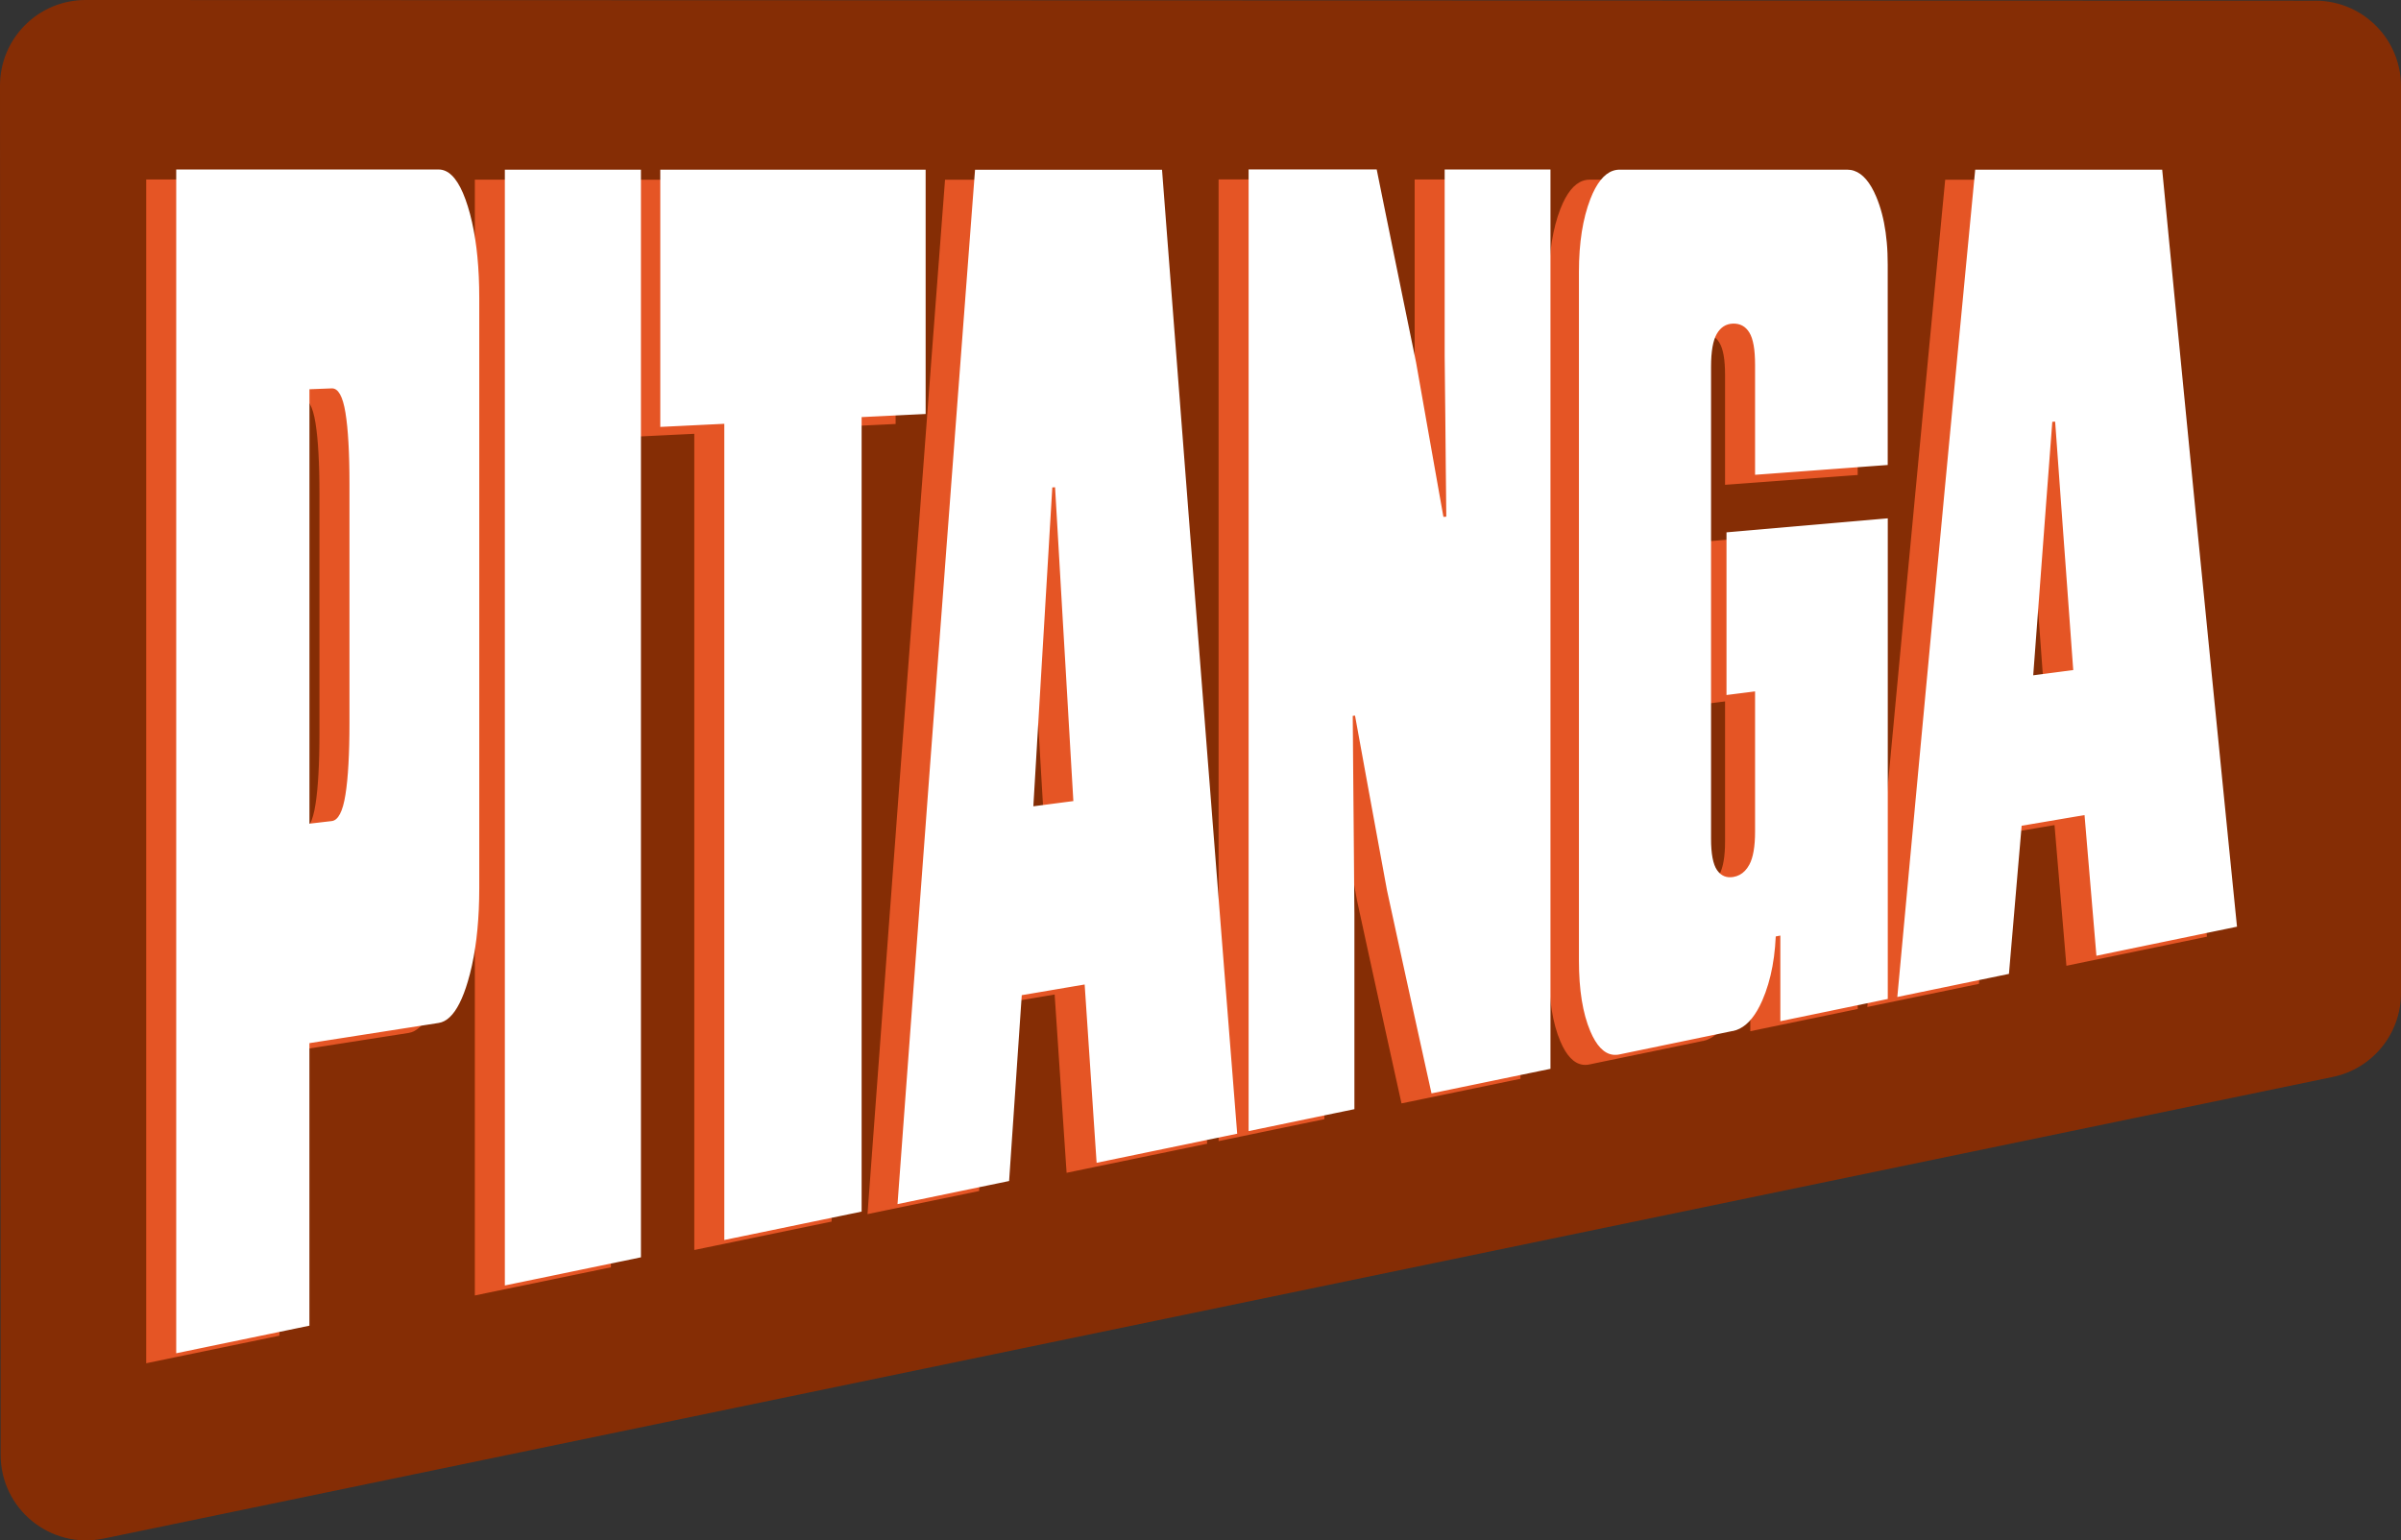 <?xml version="1.0" encoding="UTF-8"?>
<svg id="Layer_2" data-name="Layer 2" xmlns="http://www.w3.org/2000/svg" viewBox="0 0 1200 770.12">
  <rect x="0" y="0" width="1200" height="770.12" fill="#333333" stroke="none"/>
  <defs>
    <style>
      .cls-1 {
        fill: #e55525;
      }

      .cls-1, .cls-2 {
        stroke-width: 0px;
      }

      .cls-3 {
        fill: #852d05;
      }

      .cls-2 {
        fill: #fff;
      }
    </style>
  </defs>
  <g id="Layer_4" data-name="Layer 4">
    <path class="cls-3" d="M1165.9,538.42L51.78,769.21c-26.54,5.5-51.44-14.76-51.46-41.87L0,42.8C-.01,19.16,19.15,0,42.79,0l1114.44.34c23.62,0,42.77,19.16,42.77,42.78v453.41c0,20.28-14.24,37.78-34.1,41.89Z"/>
    <g>
      <path class="cls-1" d="M139.64,667.84c0-1.95,0-3.86,0-5.75,0-1.88,0-3.74,0-5.56,0-1.82,0-3.62,0-5.39,0-1.77,0-3.51,0-5.23s0-3.41,0-5.08,0-3.32,0-4.95,0-3.24,0-4.83v-4.73c0-1.56,0-3.1,0-4.64s0-3.05,0-4.56,0-3.01,0-4.5v-4.45c0-1.48,0-2.95,0-4.41s0-2.93,0-4.39,0-2.92,0-4.38v-4.39c0-1.47,0-2.94,0-4.41s0-2.96,0-4.45,0-2.99,0-4.5v-4.56c0-1.53,0-3.08,0-4.64s0-3.13,0-4.73,0-3.2,0-4.83,0-3.28,0-4.95v-5.08c0-1.72,0-3.46,0-5.23,0-1.77,0-3.56,0-5.39,0-1.82,0-3.68,0-5.56s0-3.8,0-5.75c1.84-.29,3.62-.57,5.35-.84,1.72-.27,3.39-.53,5.01-.78,1.62-.25,3.19-.5,4.73-.74,1.53-.24,3.03-.47,4.5-.7s2.91-.46,4.33-.68c1.42-.22,2.82-.44,4.22-.66,1.39-.22,2.78-.43,4.16-.65,1.38-.22,2.77-.43,4.16-.65,1.39-.22,2.8-.44,4.22-.66,1.42-.22,2.86-.45,4.33-.68,1.47-.23,2.97-.46,4.5-.7,1.53-.24,3.11-.49,4.73-.74s3.29-.51,5.01-.78c1.72-.27,3.5-.55,5.35-.84.98-.15,1.94-.47,2.86-.96.93-.49,1.82-1.14,2.69-1.96.87-.82,1.71-1.81,2.52-2.96.81-1.15,1.59-2.47,2.34-3.95.75-1.48,1.47-3.13,2.17-4.95.69-1.81,1.36-3.79,1.99-5.94.38-1.29.74-2.6,1.09-3.94.34-1.34.67-2.7.97-4.1.3-1.39.59-2.81.86-4.26.27-1.45.51-2.92.74-4.42.23-1.5.44-3.03.63-4.58.19-1.55.36-3.14.51-4.74s.29-3.24.4-4.91c.11-1.66.21-3.35.29-5.07s.13-3.46.17-5.23c.04-1.77.06-3.57.06-5.4,0-1.97,0-3.92,0-5.85,0-1.94,0-3.85,0-5.76,0-1.9,0-3.79,0-5.67,0-1.87,0-3.73,0-5.58,0-1.84,0-3.68,0-5.49,0-1.82,0-3.62,0-5.41,0-1.79,0-3.57,0-5.33,0-1.76,0-3.52,0-5.26,0-1.74,0-3.47,0-5.18,0-1.72,0-3.42,0-5.12,0-1.69,0-3.38,0-5.05s0-3.34,0-4.99,0-3.3,0-4.93c0-1.63,0-3.26,0-4.87,0-1.62,0-3.22,0-4.82,0-1.6,0-3.19,0-4.77,0-1.58,0-3.16,0-4.73,0-1.57,0-3.13,0-4.68,0-1.55,0-3.1,0-4.64,0-1.54,0-3.08,0-4.61,0-1.53,0-3.05,0-4.57,0-1.52,0-3.03,0-4.55,0-1.51,0-3.02,0-4.52,0-1.5,0-3,0-4.5,0-1.5,0-2.99,0-4.48,0-1.49,0-2.98,0-4.46,0-1.48,0-2.97,0-4.45,0-1.48,0-2.96,0-4.44,0-1.48,0-2.95,0-4.43,0-1.48,0-2.95,0-4.43,0-1.48,0-2.95,0-4.43,0-1.48,0-2.95,0-4.43,0-1.48,0-2.96,0-4.44,0-1.48,0-2.96,0-4.45,0-1.48,0-2.97,0-4.46,0-1.49,0-2.98,0-4.48,0-1.5,0-2.99,0-4.5,0-1.5,0-3.01,0-4.52,0-1.51,0-3.03,0-4.55,0-1.52,0-3.04,0-4.57,0-1.53,0-3.07,0-4.61s0-3.09,0-4.64c0-1.55,0-3.11,0-4.68,0-1.57,0-3.14,0-4.73,0-1.58,0-3.17,0-4.77,0-1.6,0-3.21,0-4.82,0-1.62,0-3.24,0-4.87,0-1.63,0-3.28,0-4.93,0-1.65,0-3.31,0-4.99,0-1.67,0-3.36,0-5.05s0-3.4,0-5.12,0-3.44,0-5.18c0-1.74,0-3.49,0-5.26,0-1.76,0-3.54,0-5.33,0-1.79,0-3.59,0-5.41,0-1.82,0-3.65,0-5.49,0-1.84,0-3.7,0-5.58,0-1.87,0-3.76,0-5.67,0-1.9,0-3.82,0-5.76,0-1.93,0-3.89,0-5.85,0-1.83-.02-3.62-.06-5.39-.04-1.77-.09-3.5-.17-5.2-.08-1.7-.17-3.38-.29-5.02-.11-1.64-.25-3.26-.4-4.84-.15-1.58-.32-3.14-.51-4.66s-.4-3.02-.63-4.48c-.23-1.46-.48-2.9-.74-4.3-.27-1.4-.55-2.78-.86-4.13-.3-1.35-.63-2.66-.97-3.95-.34-1.29-.7-2.54-1.09-3.77-.76-2.45-1.57-4.66-2.41-6.62s-1.73-3.68-2.66-5.16c-.93-1.48-1.9-2.71-2.92-3.69s-2.07-1.73-3.17-2.22c-1.1-.49-2.24-.74-3.42-.74H73.07v591.82c1.9-.39,3.74-.77,5.51-1.14s3.49-.72,5.16-1.07,3.29-.68,4.87-1.01c1.58-.33,3.12-.65,4.64-.96s3-.62,4.46-.92c1.47-.3,2.91-.6,4.35-.9,1.44-.3,2.86-.59,4.29-.89,1.43-.3,2.85-.59,4.29-.89s2.88-.6,4.35-.9c1.47-.3,2.95-.61,4.46-.92,1.51-.31,3.06-.63,4.64-.96,1.58-.33,3.2-.66,4.87-1.01s3.39-.7,5.16-1.07c1.78-.37,3.61-.75,5.51-1.14ZM139.66,199.6c1.49-.06,2.72-.11,3.88-.15,1.16-.05,2.23-.09,3.38-.13,1.16-.05,2.39-.09,3.88-.15.81-.03,1.56.2,2.25.69.69.49,1.32,1.25,1.89,2.26.57,1.01,1.08,2.29,1.54,3.83.45,1.54.85,3.33,1.18,5.39.17,1.03.32,2.12.47,3.26s.28,2.34.41,3.6c.12,1.26.24,2.57.34,3.94.1,1.37.2,2.79.28,4.28s.16,3.02.22,4.62c.06,1.6.11,3.25.16,4.96s.07,3.47.09,5.3.03,3.7.03,5.64c0,1.99,0,3.94,0,5.85,0,1.91,0,3.78,0,5.62s0,3.64,0,5.42c0,1.77,0,3.51,0,5.23,0,1.71,0,3.4,0,5.06,0,1.66,0,3.3,0,4.92,0,1.62,0,3.21,0,4.79,0,1.58,0,3.14,0,4.69,0,1.55,0,3.08,0,4.61,0,1.52,0,3.04,0,4.54,0,1.51,0,3.01,0,4.5,0,1.5,0,2.99,0,4.48,0,1.49,0,2.99,0,4.48,0,1.5,0,3,0,4.5,0,1.51,0,3.02,0,4.54,0,1.52,0,3.06,0,4.61,0,1.55,0,3.11,0,4.69,0,1.58,0,3.18,0,4.79,0,1.62,0,3.26,0,4.92,0,1.66,0,3.35,0,5.06,0,1.71,0,3.46,0,5.23s0,3.58,0,5.42c0,1.84,0,3.71,0,5.62,0,1.91,0,3.86,0,5.85,0,1.94-.01,3.82-.03,5.65-.02,1.83-.05,3.6-.09,5.32-.04,1.72-.09,3.38-.16,4.98-.06,1.61-.14,3.16-.22,4.65-.08,1.5-.18,2.94-.28,4.32s-.22,2.71-.34,3.99-.26,2.49-.41,3.66c-.15,1.16-.3,2.27-.47,3.33-.33,2.11-.73,3.97-1.18,5.58-.45,1.61-.96,2.96-1.54,4.06-.57,1.1-1.2,1.95-1.89,2.55s-1.44.95-2.25,1.04c-1.49.17-2.72.32-3.88.45s-2.23.26-3.38.4-2.39.28-3.88.45v-5.86c0-1.93,0-3.84,0-5.73,0-1.89,0-3.76,0-5.61,0-1.85,0-3.68,0-5.49,0-1.81,0-3.6,0-5.38s0-3.53,0-5.28,0-3.47,0-5.18,0-3.41,0-5.09,0-3.35,0-5v-4.92c0-1.63,0-3.24,0-4.85,0-1.6,0-3.2,0-4.78s0-3.16,0-4.72,0-3.12,0-4.66v-4.61c0-1.53,0-3.05,0-4.57s0-3.03,0-4.54,0-3.01,0-4.5v-4.48c0-1.49,0-2.98,0-4.46s0-2.97,0-4.45,0-2.96,0-4.44v-4.44c0-1.48,0-2.96,0-4.45s0-2.97,0-4.46,0-2.98,0-4.48v-4.5c0-1.51,0-3.02,0-4.53s0-3.04,0-4.57,0-3.07,0-4.61v-4.66c0-1.56,0-3.14,0-4.72,0-1.58,0-3.18,0-4.78s0-3.22,0-4.85,0-3.27,0-4.92c0-1.65,0-3.32,0-5v-5.09c0-1.71,0-3.44,0-5.18,0-1.74,0-3.5,0-5.28s0-3.57,0-5.38,0-3.64,0-5.49,0-3.72,0-5.61,0-3.8,0-5.73,0-3.88,0-5.86Z"/>
      <path class="cls-1" d="M305.34,633.52c0-1.99,0-3.98,0-5.96s0-3.94,0-5.9c0-1.96,0-3.91,0-5.85s0-3.87,0-5.8c0-1.92,0-3.84,0-5.75,0-1.91,0-3.81,0-5.7s0-3.77,0-5.65c0-1.88,0-3.74,0-5.6,0-1.86,0-3.71,0-5.56s0-3.68,0-5.51,0-3.65,0-5.46c0-1.81,0-3.62,0-5.42,0-1.8,0-3.59,0-5.38,0-1.79,0-3.56,0-5.34,0-1.77,0-3.54,0-5.3,0-1.76,0-3.51,0-5.26,0-1.75,0-3.48,0-5.22s0-3.46,0-5.18c0-1.72,0-3.43,0-5.14,0-1.71,0-3.41,0-5.11s0-3.39,0-5.07c0-1.68,0-3.36,0-5.04,0-1.67,0-3.34,0-5.01s0-3.32,0-4.97,0-3.3,0-4.94,0-3.28,0-4.91,0-3.26,0-4.88c0-1.62,0-3.24,0-4.86s0-3.22,0-4.83c0-1.61,0-3.21,0-4.8,0-1.6,0-3.19,0-4.78s0-3.17,0-4.76c0-1.58,0-3.16,0-4.73s0-3.14,0-4.71c0-1.57,0-3.13,0-4.69s0-3.12,0-4.67,0-3.1,0-4.65c0-1.55,0-3.09,0-4.64s0-3.08,0-4.62c0-1.54,0-3.07,0-4.6s0-3.06,0-4.59,0-3.05,0-4.57,0-3.04,0-4.56c0-1.52,0-3.04,0-4.55,0-1.52,0-3.03,0-4.54,0-1.51,0-3.02,0-4.53,0-1.51,0-3.02,0-4.52,0-1.51,0-3.01,0-4.51,0-1.5,0-3.01,0-4.51,0-1.5,0-3,0-4.5s0-3,0-4.5,0-3,0-4.49c0-1.5,0-2.99,0-4.49,0-1.5,0-2.99,0-4.49,0-1.5,0-2.99,0-4.49,0-1.5,0-2.99,0-4.49s0-2.99,0-4.49,0-3,0-4.49,0-3,0-4.5c0-1.5,0-3,0-4.5s0-3,0-4.51c0-1.5,0-3.01,0-4.51,0-1.51,0-3.01,0-4.52s0-3.02,0-4.53c0-1.51,0-3.02,0-4.54s0-3.03,0-4.55,0-3.04,0-4.56,0-3.05,0-4.57c0-1.53,0-3.06,0-4.59,0-1.53,0-3.07,0-4.6,0-1.54,0-3.08,0-4.62,0-1.54,0-3.09,0-4.64,0-1.55,0-3.1,0-4.65s0-3.11,0-4.67c0-1.56,0-3.12,0-4.69s0-3.14,0-4.71,0-3.15,0-4.73c0-1.58,0-3.17,0-4.76,0-1.59,0-3.18,0-4.78s0-3.2,0-4.8c0-1.61,0-3.22,0-4.83s0-3.23,0-4.86c0-1.62,0-3.25,0-4.88,0-1.63,0-3.27,0-4.91s0-3.29,0-4.94c0-1.65,0-3.31,0-4.97s0-3.33,0-5.01,0-3.35,0-5.04c0-1.68,0-3.38,0-5.07s0-3.4,0-5.11c0-1.71,0-3.42,0-5.14,0-1.72,0-3.45,0-5.18s0-3.47,0-5.22,0-3.5,0-5.26c0-1.76,0-3.52,0-5.3s0-3.55,0-5.34c0-1.79,0-3.58,0-5.38s0-3.61,0-5.42c0-1.81,0-3.64,0-5.46,0-1.83,0-3.67,0-5.51,0-1.84,0-3.7,0-5.56,0-1.86,0-3.73,0-5.6,0-1.88,0-3.76,0-5.65,0-1.89,0-3.79,0-5.7,0-1.91,0-3.82,0-5.75s0-3.86,0-5.8c0-1.94,0-3.89,0-5.85,0-1.96,0-3.93,0-5.9,0-1.98,0-3.96,0-5.96h-68.02c0,1.99,0,3.97,0,5.95,0,1.97,0,3.94,0,5.9,0,1.96,0,3.91,0,5.85,0,1.94,0,3.87,0,5.79s0,3.84,0,5.75c0,1.91,0,3.81,0,5.7s0,3.77,0,5.65,0,3.74,0,5.6c0,1.86,0,3.71,0,5.56,0,1.84,0,3.68,0,5.51,0,1.83,0,3.65,0,5.47,0,1.82,0,3.62,0,5.43,0,1.8,0,3.6,0,5.38,0,1.79,0,3.57,0,5.34,0,1.77,0,3.54,0,5.3s0,3.52,0,5.26c0,1.75,0,3.49,0,5.23,0,1.74,0,3.46,0,5.19,0,1.72,0,3.44,0,5.15s0,3.42,0,5.12,0,3.39,0,5.08,0,3.37,0,5.05c0,1.68,0,3.35,0,5.02,0,1.67,0,3.33,0,4.99,0,1.66,0,3.31,0,4.95,0,1.65,0,3.29,0,4.93,0,1.64,0,3.27,0,4.9,0,1.63,0,3.25,0,4.87,0,1.62,0,3.23,0,4.84s0,3.22,0,4.82,0,3.2,0,4.79c0,1.59,0,3.18,0,4.77,0,1.59,0,3.17,0,4.75,0,1.58,0,3.15,0,4.72,0,1.57,0,3.14,0,4.7,0,1.56,0,3.12,0,4.68,0,1.56,0,3.11,0,4.66,0,1.55,0,3.1,0,4.65,0,1.55,0,3.09,0,4.63,0,1.54,0,3.08,0,4.61,0,1.53,0,3.07,0,4.6,0,1.53,0,3.06,0,4.58,0,1.53,0,3.05,0,4.57s0,3.04,0,4.56,0,3.03,0,4.55c0,1.51,0,3.03,0,4.54s0,3.02,0,4.53c0,1.51,0,3.01,0,4.52,0,1.5,0,3.01,0,4.51,0,1.5,0,3,0,4.5,0,1.5,0,3,0,4.5,0,1.5,0,3,0,4.49,0,1.5,0,2.99,0,4.49,0,1.5,0,2.99,0,4.49,0,1.49,0,2.99,0,4.48,0,1.49,0,2.99,0,4.48,0,1.49,0,2.99,0,4.48,0,1.49,0,2.99,0,4.48,0,1.49,0,2.99,0,4.49,0,1.5,0,2.99,0,4.49,0,1.5,0,2.99,0,4.49,0,1.5,0,3,0,4.5,0,1.5,0,3,0,4.5,0,1.5,0,3,0,4.51,0,1.5,0,3.01,0,4.52,0,1.51,0,3.02,0,4.53,0,1.51,0,3.02,0,4.54,0,1.51,0,3.03,0,4.55,0,1.52,0,3.04,0,4.56,0,1.52,0,3.04,0,4.57,0,1.53,0,3.05,0,4.58,0,1.53,0,3.06,0,4.6,0,1.53,0,3.07,0,4.61,0,1.54,0,3.08,0,4.63,0,1.55,0,3.09,0,4.65,0,1.55,0,3.11,0,4.66,0,1.56,0,3.12,0,4.68,0,1.56,0,3.13,0,4.7,0,1.57,0,3.15,0,4.72,0,1.58,0,3.16,0,4.75,0,1.59,0,3.17,0,4.77,0,1.59,0,3.19,0,4.79,0,1.6,0,3.21,0,4.82,0,1.61,0,3.22,0,4.84,0,1.62,0,3.24,0,4.87,0,1.63,0,3.26,0,4.9,0,1.64,0,3.28,0,4.93,0,1.65,0,3.3,0,4.95,0,1.66,0,3.32,0,4.99,0,1.67,0,3.34,0,5.02,0,1.68,0,3.36,0,5.05,0,1.69,0,3.38,0,5.08,0,1.7,0,3.41,0,5.12,0,1.71,0,3.43,0,5.15,0,1.72,0,3.45,0,5.19,0,1.74,0,3.48,0,5.23,0,1.75,0,3.5,0,5.26,0,1.76,0,3.53,0,5.3s0,3.56,0,5.34,0,3.58,0,5.38c0,1.8,0,3.61,0,5.43s0,3.64,0,5.47c0,1.83,0,3.67,0,5.51,0,1.84,0,3.7,0,5.56s0,3.73,0,5.6,0,3.76,0,5.65c0,1.89,0,3.79,0,5.7,0,1.91,0,3.82,0,5.75,0,1.92,0,3.85,0,5.79,0,1.94,0,3.89,0,5.85,0,1.96,0,3.92,0,5.9s0,3.96,0,5.95c1.94-.4,3.82-.79,5.63-1.17,1.81-.38,3.57-.74,5.27-1.09,1.7-.35,3.36-.7,4.98-1.03,1.62-.33,3.19-.66,4.74-.98,1.55-.32,3.06-.63,4.56-.94,1.5-.31,2.97-.62,4.44-.92,1.47-.3,2.92-.61,4.38-.91,1.46-.3,2.91-.6,4.38-.91,1.47-.3,2.94-.61,4.44-.92,1.5-.31,3.01-.62,4.56-.94,1.55-.32,3.12-.65,4.74-.98s3.27-.68,4.98-1.03c1.71-.35,3.46-.72,5.27-1.09s3.69-.76,5.63-1.17Z"/>
      <path class="cls-1" d="M415.63,610.67c0-1.99,0-3.96,0-5.92,0-1.96,0-3.91,0-5.85s0-3.86,0-5.78c0-1.91,0-3.82,0-5.71s0-3.77,0-5.64c0-1.87,0-3.73,0-5.58s0-3.69,0-5.51,0-3.64,0-5.45c0-1.81,0-3.6,0-5.39,0-1.79,0-3.57,0-5.33,0-1.77,0-3.53,0-5.28,0-1.75,0-3.49,0-5.22,0-1.73,0-3.46,0-5.17,0-1.72,0-3.42,0-5.12,0-1.7,0-3.39,0-5.07,0-1.68,0-3.36,0-5.03,0-1.67,0-3.33,0-4.98,0-1.65,0-3.3,0-4.94,0-1.64,0-3.27,0-4.9,0-1.63,0-3.25,0-4.86,0-1.61,0-3.22,0-4.82,0-1.6,0-3.2,0-4.79,0-1.59,0-3.17,0-4.75,0-1.58,0-3.15,0-4.72,0-1.57,0-3.13,0-4.69,0-1.56,0-3.11,0-4.66,0-1.55,0-3.1,0-4.64,0-1.54,0-3.08,0-4.61s0-3.06,0-4.59c0-1.53,0-3.05,0-4.57,0-1.52,0-3.04,0-4.55,0-1.51,0-3.03,0-4.54,0-1.51,0-3.02,0-4.52,0-1.5,0-3.01,0-4.51,0-1.5,0-3,0-4.5,0-1.5,0-2.99,0-4.49,0-1.49,0-2.99,0-4.48,0-1.49,0-2.98,0-4.47,0-1.49,0-2.98,0-4.47,0-1.49,0-2.98,0-4.47,0-1.49,0-2.98,0-4.47,0-1.49,0-2.98,0-4.47,0-1.49,0-2.98,0-4.47,0-1.49,0-2.99,0-4.48,0-1.49,0-2.99,0-4.49,0-1.5,0-3,0-4.5,0-1.5,0-3,0-4.51,0-1.5,0-3.01,0-4.52,0-1.51,0-3.02,0-4.54,0-1.51,0-3.03,0-4.55,0-1.52,0-3.04,0-4.57,0-1.53,0-3.06,0-4.59,0-1.53,0-3.07,0-4.61s0-3.09,0-4.64c0-1.55,0-3.11,0-4.66,0-1.56,0-3.12,0-4.69,0-1.57,0-3.14,0-4.72,0-1.58,0-3.16,0-4.75,0-1.59,0-3.19,0-4.79s0-3.21,0-4.82c0-1.61,0-3.23,0-4.86,0-1.63,0-3.26,0-4.9,0-1.64,0-3.29,0-4.94,0-1.65,0-3.31,0-4.98,0-1.67,0-3.34,0-5.03,0-1.68,0-3.37,0-5.07,0-1.7,0-3.41,0-5.12,0-1.72,0-3.44,0-5.17s0-3.47,0-5.22,0-3.51,0-5.28c0-1.77,0-3.55,0-5.33s0-3.59,0-5.39,0-3.62,0-5.45c0-1.83,0-3.67,0-5.51,0-1.85,0-3.71,0-5.58s0-3.75,0-5.64c0-1.89,0-3.79,0-5.71s0-3.84,0-5.78c0-1.94,0-3.89,0-5.85s0-3.93,0-5.92c1.83-.09,3.53-.17,5.13-.25,1.6-.08,3.12-.15,4.57-.22,1.46-.07,2.86-.14,4.24-.21,1.38-.07,2.74-.13,4.12-.2,1.38-.07,2.78-.14,4.24-.21,1.46-.07,2.97-.15,4.57-.22,1.61-.08,3.3-.16,5.13-.25,0-1.95,0-3.87,0-5.75,0-1.88,0-3.72,0-5.53,0-1.81,0-3.59,0-5.33s0-3.46,0-5.16c0-1.69,0-3.36,0-5,0-1.64,0-3.26,0-4.86s0-3.17,0-4.73c0-1.56,0-3.1,0-4.63,0-1.53,0-3.04,0-4.55,0-1.5,0-3,0-4.48,0-1.48,0-2.96,0-4.43,0-1.47,0-2.94,0-4.41,0-1.47,0-2.93,0-4.4,0-1.47,0-2.93,0-4.41,0-1.47,0-2.95,0-4.43,0-1.48,0-2.98,0-4.48,0-1.5,0-3.02,0-4.55,0-1.53,0-3.07,0-4.63,0-1.56,0-3.14,0-4.73,0-1.6,0-3.21,0-4.86,0-1.64,0-3.31,0-5s0-3.41,0-5.16,0-3.52,0-5.33,0-3.65,0-5.53,0-3.79,0-5.75h-132.62c0,1.98,0,3.92,0,5.82,0,1.91,0,3.78,0,5.61s0,3.64,0,5.42c0,1.78,0,3.52,0,5.24s0,3.42,0,5.09c0,1.67,0,3.32,0,4.95s0,3.23,0,4.82c0,1.59,0,3.16,0,4.72s0,3.1,0,4.63,0,3.05,0,4.56c0,1.51,0,3.01,0,4.51s0,2.99,0,4.47,0,2.97,0,4.45c0,1.48,0,2.97,0,4.45,0,1.49,0,2.98,0,4.47,0,1.5,0,3,0,4.51,0,1.51,0,3.03,0,4.56,0,1.53,0,3.07,0,4.63s0,3.13,0,4.72,0,3.2,0,4.82c0,1.63,0,3.28,0,4.95,0,1.67,0,3.37,0,5.09s0,3.47,0,5.25c0,1.78,0,3.58,0,5.42s0,3.71,0,5.61c0,1.91,0,3.85,0,5.82,1.83-.09,3.53-.17,5.13-.25,1.6-.08,3.12-.15,4.57-.22,1.46-.07,2.86-.14,4.24-.21,1.38-.07,2.74-.13,4.12-.2,1.38-.07,2.78-.14,4.24-.21,1.46-.07,2.97-.15,4.57-.22,1.6-.08,3.3-.16,5.13-.25,0,1.99,0,3.97,0,5.93,0,1.97,0,3.92,0,5.86,0,1.94,0,3.87,0,5.79,0,1.92,0,3.83,0,5.73,0,1.9,0,3.79,0,5.66s0,3.74,0,5.6c0,1.86,0,3.7,0,5.54,0,1.83,0,3.66,0,5.48,0,1.82,0,3.62,0,5.42,0,1.8,0,3.58,0,5.36,0,1.78,0,3.55,0,5.3,0,1.76,0,3.51,0,5.25,0,1.74,0,3.47,0,5.2,0,1.72,0,3.44,0,5.15s0,3.41,0,5.1c0,1.69,0,3.38,0,5.06,0,1.68,0,3.35,0,5.01s0,3.32,0,4.97,0,3.29,0,4.93c0,1.64,0,3.27,0,4.89,0,1.62,0,3.24,0,4.85s0,3.22,0,4.82c0,1.6,0,3.19,0,4.78s0,3.17,0,4.75c0,1.58,0,3.15,0,4.72s0,3.13,0,4.69c0,1.56,0,3.11,0,4.67,0,1.55,0,3.1,0,4.64,0,1.54,0,3.08,0,4.62,0,1.54,0,3.07,0,4.6s0,3.05,0,4.58c0,1.52,0,3.04,0,4.56s0,3.03,0,4.54c0,1.51,0,3.02,0,4.53,0,1.51,0,3.01,0,4.52,0,1.5,0,3.01,0,4.51,0,1.5,0,3,0,4.5s0,2.99,0,4.49,0,2.99,0,4.48c0,1.49,0,2.99,0,4.48,0,1.49,0,2.99,0,4.48s0,2.99,0,4.48c0,1.49,0,2.99,0,4.48s0,2.99,0,4.48c0,1.5,0,2.99,0,4.49,0,1.5,0,3,0,4.5,0,1.5,0,3,0,4.51,0,1.5,0,3.01,0,4.52,0,1.51,0,3.02,0,4.53s0,3.03,0,4.54c0,1.52,0,3.04,0,4.56,0,1.52,0,3.05,0,4.58s0,3.06,0,4.6c0,1.54,0,3.07,0,4.62s0,3.09,0,4.64c0,1.55,0,3.11,0,4.67,0,1.56,0,3.12,0,4.69,0,1.57,0,3.14,0,4.72,0,1.58,0,3.16,0,4.75,0,1.59,0,3.18,0,4.78s0,3.2,0,4.82c0,1.61,0,3.23,0,4.85s0,3.25,0,4.89,0,3.28,0,4.93c0,1.65,0,3.31,0,4.97s0,3.33,0,5.01,0,3.36,0,5.06c0,1.69,0,3.39,0,5.1,0,1.71,0,3.42,0,5.15,0,1.72,0,3.46,0,5.2,0,1.74,0,3.49,0,5.25,0,1.76,0,3.53,0,5.3s0,3.56,0,5.36,0,3.6,0,5.42c0,1.81,0,3.64,0,5.47,0,1.83,0,3.68,0,5.53,0,1.86,0,3.72,0,5.6,0,1.88,0,3.76,0,5.66,0,1.9,0,3.81,0,5.73,0,1.92,0,3.85,0,5.79,0,1.94,0,3.9,0,5.86,0,1.97,0,3.94,0,5.93,1.83-.38,3.6-.74,5.31-1.1s3.38-.7,4.99-1.03c1.62-.33,3.19-.66,4.73-.98,1.54-.32,3.04-.63,4.51-.93,1.47-.3,2.91-.6,4.34-.9,1.42-.29,2.82-.59,4.21-.87,1.39-.29,2.77-.57,4.14-.86,1.37-.28,2.74-.57,4.12-.85s2.75-.57,4.14-.86c1.39-.29,2.79-.58,4.21-.87,1.42-.29,2.86-.59,4.34-.9,1.47-.3,2.97-.62,4.51-.93,1.54-.32,3.11-.64,4.73-.98,1.62-.34,3.28-.68,4.99-1.03s3.48-.72,5.31-1.1Z"/>
      <path class="cls-1" d="M489.35,595.4c.13-1.96.26-3.87.39-5.73s.25-3.68.37-5.45.24-3.51.35-5.21c.12-1.7.23-3.36.34-4.99s.22-3.23.33-4.81c.11-1.58.21-3.13.32-4.66.1-1.53.21-3.05.31-4.55.1-1.5.2-2.99.3-4.47.1-1.48.2-2.95.3-4.42.1-1.47.2-2.93.3-4.4.1-1.47.2-2.94.3-4.42.1-1.48.2-2.96.3-4.46.1-1.5.2-3.01.31-4.54.1-1.53.21-3.08.32-4.66s.22-3.17.33-4.8.22-3.29.34-4.98c.12-1.69.23-3.42.35-5.19.12-1.77.24-3.58.37-5.43s.26-3.75.39-5.7c1.8-.3,3.46-.59,5.04-.85s3.06-.52,4.49-.76c1.43-.24,2.8-.48,4.16-.71,1.36-.23,2.69-.46,4.05-.69,1.36-.23,2.73-.46,4.16-.71,1.43-.24,2.91-.49,4.49-.76,1.58-.27,3.24-.55,5.04-.85.13,1.99.26,3.92.39,5.8s.25,3.71.37,5.5c.12,1.79.24,3.53.35,5.24.11,1.71.23,3.38.34,5.02s.22,3.25.32,4.84c.11,1.58.21,3.15.31,4.69.1,1.54.21,3.06.31,4.58s.2,3.01.3,4.5c.1,1.49.2,2.98.3,4.46s.2,2.97.3,4.46c.1,1.49.2,2.99.3,4.5s.2,3.03.31,4.57.21,3.1.31,4.68c.11,1.58.21,3.19.32,4.82.11,1.64.22,3.3.34,5.01s.23,3.44.35,5.22c.12,1.78.24,3.61.37,5.48.13,1.87.25,3.79.39,5.77,1.87-.39,3.69-.76,5.44-1.13,1.76-.36,3.46-.72,5.12-1.06,1.66-.34,3.27-.68,4.84-1s3.11-.64,4.62-.96,2.99-.62,4.44-.92c1.46-.3,2.9-.6,4.32-.89,1.42-.3,2.84-.59,4.24-.88,1.41-.29,2.81-.58,4.22-.87,1.41-.29,2.82-.58,4.24-.88,1.42-.3,2.86-.59,4.32-.89,1.46-.3,2.94-.61,4.44-.92s3.04-.63,4.62-.96,3.19-.66,4.84-1c1.66-.34,3.36-.7,5.12-1.06s3.57-.74,5.44-1.13c-.15-1.96-.31-3.9-.46-5.84-.15-1.94-.31-3.86-.46-5.78s-.3-3.83-.45-5.72-.3-3.79-.45-5.67c-.15-1.88-.3-3.75-.44-5.62s-.29-3.72-.44-5.56-.29-3.68-.44-5.51c-.14-1.83-.29-3.65-.43-5.46s-.29-3.62-.43-5.41c-.14-1.8-.28-3.59-.42-5.37-.14-1.78-.28-3.55-.42-5.32-.14-1.77-.28-3.52-.42-5.28-.14-1.75-.28-3.5-.41-5.23-.14-1.74-.27-3.47-.41-5.19s-.27-3.44-.41-5.15-.27-3.41-.4-5.11c-.13-1.7-.27-3.39-.4-5.07s-.26-3.36-.4-5.03c-.13-1.67-.26-3.34-.39-4.99s-.26-3.31-.39-4.96c-.13-1.65-.26-3.29-.39-4.93-.13-1.64-.26-3.27-.38-4.89s-.25-3.25-.38-4.86-.25-3.23-.38-4.83c-.13-1.61-.25-3.21-.38-4.8-.13-1.6-.25-3.19-.37-4.77-.12-1.59-.25-3.17-.37-4.75-.12-1.58-.25-3.15-.37-4.72-.12-1.57-.25-3.13-.37-4.7-.12-1.56-.24-3.12-.37-4.67-.12-1.55-.24-3.1-.36-4.65-.12-1.55-.24-3.09-.36-4.63s-.24-3.08-.36-4.61c-.12-1.53-.24-3.07-.36-4.59-.12-1.53-.24-3.05-.36-4.58-.12-1.52-.24-3.04-.36-4.56-.12-1.52-.24-3.03-.36-4.55-.12-1.51-.24-3.02-.35-4.53s-.24-3.02-.35-4.52c-.12-1.51-.24-3.01-.35-4.51-.12-1.5-.23-3-.35-4.5-.12-1.5-.23-3-.35-4.49-.12-1.5-.23-2.99-.35-4.49-.12-1.49-.23-2.99-.35-4.48s-.23-2.99-.35-4.48c-.12-1.49-.23-2.98-.35-4.47-.12-1.49-.23-2.98-.35-4.47s-.23-2.98-.35-4.47c-.12-1.49-.23-2.98-.35-4.47-.12-1.49-.23-2.98-.35-4.47-.12-1.49-.23-2.98-.35-4.48-.12-1.49-.23-2.99-.35-4.48-.12-1.49-.23-2.99-.35-4.49-.12-1.5-.23-3-.35-4.49-.12-1.5-.23-3-.35-4.5-.12-1.5-.23-3.01-.35-4.51-.12-1.51-.23-3.01-.35-4.52-.12-1.51-.23-3.02-.35-4.54s-.24-3.03-.35-4.55-.24-3.04-.35-4.56c-.12-1.52-.24-3.05-.36-4.58-.12-1.53-.24-3.06-.36-4.6s-.24-3.07-.36-4.62c-.12-1.54-.24-3.09-.36-4.64s-.24-3.1-.36-4.66c-.12-1.56-.24-3.12-.36-4.68-.12-1.56-.24-3.13-.36-4.7-.12-1.57-.24-3.15-.37-4.73-.12-1.58-.25-3.17-.37-4.75s-.25-3.18-.37-4.78c-.12-1.6-.25-3.2-.37-4.81s-.25-3.22-.37-4.84c-.13-1.62-.25-3.24-.38-4.87-.13-1.63-.25-3.26-.38-4.91-.13-1.64-.25-3.29-.38-4.94s-.26-3.31-.38-4.98c-.13-1.66-.26-3.34-.39-5.01-.13-1.68-.26-3.36-.39-5.05-.13-1.69-.26-3.39-.39-5.09-.13-1.7-.26-3.41-.4-5.13-.13-1.72-.27-3.44-.4-5.17-.13-1.73-.27-3.47-.4-5.22-.13-1.75-.27-3.5-.41-5.26-.14-1.76-.27-3.53-.41-5.31-.14-1.78-.27-3.56-.41-5.35-.14-1.79-.28-3.59-.42-5.4-.14-1.81-.28-3.63-.42-5.45-.14-1.83-.28-3.66-.42-5.5-.14-1.84-.28-3.7-.43-5.56-.14-1.86-.29-3.73-.43-5.61-.14-1.88-.29-3.77-.44-5.67-.15-1.9-.29-3.81-.44-5.72-.15-1.92-.3-3.84-.44-5.78-.15-1.94-.3-3.88-.45-5.84-.15-1.96-.3-3.92-.45-5.9-.15-1.98-.3-3.96-.46-5.96s-.31-4.01-.46-6.03h-93.46c-.15,1.96-.3,3.91-.44,5.85-.15,1.94-.29,3.87-.44,5.79-.15,1.92-.29,3.84-.44,5.74s-.29,3.8-.43,5.69c-.14,1.89-.29,3.77-.43,5.64-.14,1.87-.28,3.74-.42,5.59s-.28,3.7-.42,5.54c-.14,1.84-.28,3.67-.42,5.5-.14,1.82-.28,3.64-.41,5.45-.14,1.81-.27,3.61-.41,5.4-.14,1.79-.27,3.58-.41,5.36s-.27,3.55-.4,5.32-.27,3.52-.4,5.28-.26,3.5-.4,5.23-.26,3.47-.39,5.2-.26,3.44-.39,5.16c-.13,1.71-.26,3.42-.39,5.12-.13,1.7-.26,3.39-.38,5.08-.13,1.69-.25,3.37-.38,5.05-.13,1.68-.25,3.35-.38,5.01-.13,1.67-.25,3.32-.38,4.98s-.25,3.3-.37,4.95-.25,3.28-.37,4.91-.25,3.26-.37,4.88c-.12,1.62-.24,3.24-.37,4.86-.12,1.61-.24,3.22-.36,4.83-.12,1.6-.24,3.2-.36,4.8-.12,1.6-.24,3.19-.36,4.77-.12,1.59-.24,3.17-.36,4.75s-.24,3.15-.36,4.73c-.12,1.57-.24,3.14-.35,4.7s-.24,3.12-.35,4.68c-.12,1.56-.23,3.11-.35,4.66-.12,1.55-.23,3.1-.35,4.64-.12,1.54-.23,3.08-.35,4.62-.12,1.54-.23,3.07-.35,4.6-.12,1.53-.23,3.06-.35,4.59-.11,1.53-.23,3.05-.34,4.57-.11,1.52-.23,3.04-.34,4.56-.11,1.52-.23,3.03-.34,4.55-.11,1.51-.23,3.02-.34,4.53-.11,1.51-.23,3.02-.34,4.52-.11,1.51-.23,3.01-.34,4.51s-.23,3-.34,4.5c-.11,1.5-.22,3-.34,4.5-.11,1.5-.22,2.99-.34,4.49-.11,1.5-.22,2.99-.34,4.49-.11,1.49-.22,2.99-.34,4.48-.11,1.49-.22,2.99-.34,4.48-.11,1.49-.22,2.98-.34,4.48s-.22,2.98-.34,4.47c-.11,1.49-.22,2.98-.33,4.47-.11,1.49-.22,2.98-.33,4.48-.11,1.49-.22,2.99-.34,4.48-.11,1.49-.22,2.99-.34,4.48-.11,1.49-.22,2.99-.34,4.49-.11,1.5-.22,2.99-.34,4.49-.11,1.5-.22,3-.34,4.5-.11,1.5-.22,3-.34,4.51-.11,1.5-.22,3.01-.34,4.52-.11,1.51-.23,3.02-.34,4.53s-.23,3.02-.34,4.54c-.11,1.51-.23,3.03-.34,4.55-.11,1.52-.23,3.04-.34,4.56-.11,1.52-.23,3.05-.34,4.58-.11,1.53-.23,3.06-.34,4.59s-.23,3.07-.34,4.61-.23,3.08-.34,4.63c-.11,1.55-.23,3.09-.35,4.65-.12,1.55-.23,3.11-.35,4.67-.12,1.56-.23,3.12-.35,4.69-.12,1.57-.23,3.14-.35,4.71-.12,1.57-.23,3.15-.35,4.73-.12,1.58-.24,3.17-.35,4.76-.12,1.59-.24,3.18-.36,4.78-.12,1.6-.24,3.2-.36,4.81s-.24,3.22-.36,4.84c-.12,1.62-.24,3.24-.36,4.87-.12,1.63-.24,3.26-.36,4.9-.12,1.64-.24,3.28-.37,4.93-.12,1.65-.25,3.3-.37,4.96-.12,1.66-.25,3.32-.37,5s-.25,3.35-.37,5.03c-.12,1.68-.25,3.37-.38,5.07s-.25,3.4-.38,5.1c-.13,1.71-.25,3.42-.38,5.14-.13,1.72-.26,3.45-.38,5.18-.13,1.73-.26,3.47-.39,5.22s-.26,3.5-.39,5.26c-.13,1.76-.26,3.53-.39,5.31s-.26,3.56-.4,5.35-.27,3.59-.4,5.4c-.13,1.81-.27,3.62-.4,5.44s-.27,3.65-.41,5.49-.27,3.68-.41,5.54c-.14,1.85-.27,3.72-.41,5.59-.14,1.87-.28,3.75-.42,5.64-.14,1.89-.28,3.79-.42,5.69-.14,1.91-.28,3.82-.42,5.74-.14,1.92-.28,3.86-.43,5.8s-.29,3.89-.43,5.85c-.14,1.96-.29,3.93-.44,5.91s-.29,3.97-.44,5.97c-.15,2-.3,4.01-.44,6.03,1.86-.38,3.64-.75,5.35-1.11s3.37-.7,4.97-1.03c1.6-.33,3.15-.65,4.66-.96,1.51-.31,2.98-.62,4.42-.92,1.44-.3,2.86-.59,4.27-.88,1.41-.29,2.8-.58,4.19-.87,1.39-.29,2.79-.58,4.19-.87,1.41-.29,2.82-.59,4.27-.88,1.44-.3,2.91-.6,4.42-.92s3.06-.63,4.66-.96c1.6-.33,3.25-.67,4.97-1.03s3.5-.72,5.35-1.11ZM510.88,248.69c.57-.04.86-.06,1.43-.09.11,1.97.23,3.91.34,5.81s.22,3.79.33,5.64c.11,1.85.21,3.68.32,5.48.1,1.8.21,3.57.31,5.33.1,1.75.2,3.48.3,5.19.1,1.71.2,3.39.29,5.06s.19,3.31.29,4.94c.09,1.63.19,3.24.28,4.84.09,1.6.18,3.18.27,4.74.09,1.57.18,3.12.27,4.66.09,1.54.18,3.07.27,4.59.09,1.52.18,3.03.26,4.53.09,1.5.17,3,.26,4.49.09,1.49.17,2.97.26,4.45.09,1.48.17,2.95.26,4.43s.17,2.94.26,4.42c.09,1.47.17,2.94.26,4.41.09,1.47.17,2.95.26,4.42.09,1.48.17,2.96.26,4.45.09,1.49.17,2.98.26,4.48.09,1.5.17,3.01.26,4.53.09,1.52.18,3.04.27,4.58.09,1.54.18,3.09.27,4.65.09,1.56.18,3.14.27,4.73.09,1.59.19,3.2.28,4.82s.19,3.26.29,4.92.19,3.34.29,5.03c.1,1.7.2,3.42.3,5.16.1,1.74.2,3.51.31,5.3.1,1.79.21,3.6.32,5.44.11,1.84.22,3.71.33,5.6.11,1.9.22,3.82.34,5.77-1.6.21-3.04.4-4.38.57s-2.59.34-3.81.5c-1.22.16-2.4.31-3.62.47-1.22.16-2.46.32-3.81.5s-2.78.36-4.38.57c.12-2,.24-3.97.35-5.91.11-1.94.23-3.85.34-5.73.11-1.88.22-3.74.33-5.57.11-1.83.22-3.63.32-5.41.11-1.78.21-3.54.31-5.27.1-1.73.2-3.45.3-5.14.1-1.69.2-3.37.3-5.02.1-1.66.2-3.29.29-4.92.1-1.62.19-3.23.29-4.82.09-1.59.19-3.17.28-4.74s.19-3.12.28-4.67c.09-1.55.18-3.08.27-4.61s.18-3.05.27-4.56c.09-1.51.18-3.02.27-4.52s.18-3,.27-4.5c.09-1.5.18-2.99.27-4.49.09-1.49.18-2.99.27-4.49.09-1.5.18-2.99.27-4.5s.18-3.01.27-4.52c.09-1.51.18-3.03.27-4.55s.18-3.06.27-4.6c.09-1.54.18-3.09.28-4.66s.19-3.14.28-4.72c.09-1.59.19-3.19.29-4.8.1-1.62.19-3.25.29-4.9.1-1.65.2-3.32.3-5,.1-1.69.2-3.39.3-5.12.1-1.73.21-3.47.31-5.24.11-1.77.21-3.56.32-5.38.11-1.82.22-3.66.33-5.53s.22-3.77.34-5.69.23-3.88.35-5.86Z"/>
      <path class="cls-1" d="M661.92,559.65c0-1.96,0-3.86,0-5.72,0-1.86,0-3.68,0-5.46s0-3.52,0-5.23c0-1.71,0-3.38,0-5.02s0-3.26,0-4.84,0-3.15,0-4.7,0-3.07,0-4.58c0-1.51,0-3.01,0-4.49s0-2.96,0-4.43,0-2.94,0-4.4,0-2.93,0-4.4,0-2.95,0-4.43,0-2.98,0-4.49c0-1.51,0-3.04,0-4.58,0-1.54,0-3.11,0-4.7,0-1.59,0-3.2,0-4.84,0-1.64,0-3.31,0-5.02,0-1.71,0-3.45,0-5.23,0-1.78,0-3.6,0-5.46,0-1.86,0-3.77,0-5.72-.02-1.98-.03-3.91-.05-5.79-.02-1.89-.03-3.73-.05-5.53-.01-1.8-.03-3.56-.04-5.29-.01-1.73-.03-3.42-.04-5.08-.01-1.66-.03-3.3-.04-4.9s-.03-3.19-.04-4.76c-.01-1.56-.03-3.11-.04-4.64-.01-1.53-.03-3.04-.04-4.55-.01-1.5-.02-3-.04-4.49-.01-1.49-.02-2.97-.04-4.46s-.02-2.97-.04-4.46-.02-2.98-.04-4.49c-.01-1.5-.02-3.02-.04-4.55-.01-1.53-.03-3.07-.04-4.64-.01-1.56-.03-3.15-.04-4.76-.01-1.61-.03-3.24-.04-4.91-.01-1.66-.03-3.36-.04-5.08-.01-1.73-.03-3.49-.04-5.29-.01-1.8-.03-3.64-.05-5.53-.02-1.89-.03-3.82-.05-5.8.46-.06.69-.08,1.14-.14.35,1.95.7,3.85,1.04,5.7.34,1.85.66,3.65.98,5.41.32,1.76.63,3.47.94,5.15.31,1.68.6,3.32.9,4.93.29,1.61.58,3.19.86,4.75.28,1.56.56,3.09.84,4.6.28,1.51.55,3.01.82,4.49.27,1.48.54,2.95.81,4.41s.53,2.92.8,4.37c.27,1.46.53,2.91.8,4.37s.54,2.93.81,4.4c.27,1.48.54,2.97.82,4.47.28,1.51.55,3.03.84,4.58.28,1.55.57,3.12.86,4.72s.59,3.23.9,4.89.62,3.36.94,5.1c.32,1.74.65,3.52.98,5.35.34,1.83.68,3.7,1.04,5.63.42,1.95.84,3.86,1.24,5.73.4,1.86.8,3.68,1.19,5.47.39,1.78.77,3.53,1.14,5.24s.74,3.39,1.09,5.03c.36,1.65.71,3.26,1.06,4.85.35,1.59.69,3.16,1.03,4.7.34,1.55.67,3.07,1,4.58.33,1.51.66,3,.98,4.48.32,1.48.64,2.95.96,4.41.32,1.46.64,2.92.96,4.37.32,1.45.64,2.9.95,4.35.32,1.45.64,2.9.96,4.36.32,1.46.64,2.92.96,4.4s.65,2.96.98,4.46c.33,1.5.66,3.01,1,4.55.34,1.53.68,3.09,1.03,4.66.35,1.58.7,3.17,1.06,4.8.36,1.63.72,3.28,1.09,4.97.37,1.69.75,3.4,1.14,5.16.39,1.75.78,3.54,1.19,5.37.4,1.83.82,3.7,1.24,5.61,1.83-.38,3.59-.74,5.29-1.09,1.7-.35,3.34-.69,4.93-1.02,1.59-.33,3.13-.65,4.64-.96,1.5-.31,2.97-.62,4.41-.91,1.44-.3,2.85-.59,4.25-.88,1.4-.29,2.78-.57,4.15-.86,1.37-.28,2.74-.57,4.12-.85,1.37-.28,2.75-.57,4.15-.86s2.81-.58,4.25-.88c1.44-.3,2.91-.6,4.41-.91,1.5-.31,3.05-.63,4.64-.96,1.59-.33,3.23-.67,4.93-1.02,1.7-.35,3.46-.72,5.29-1.09,0-2,0-3.98,0-5.96,0-1.98,0-3.94,0-5.9,0-1.95,0-3.9,0-5.83s0-3.86,0-5.77c0-1.91,0-3.82,0-5.71,0-1.89,0-3.78,0-5.65,0-1.87,0-3.74,0-5.59s0-3.7,0-5.54,0-3.66,0-5.48,0-3.63,0-5.43,0-3.59,0-5.38c0-1.78,0-3.56,0-5.33s0-3.53,0-5.28,0-3.49,0-5.23,0-3.46,0-5.18c0-1.72,0-3.43,0-5.14,0-1.71,0-3.4,0-5.1,0-1.69,0-3.38,0-5.06,0-1.68,0-3.35,0-5.02,0-1.67,0-3.32,0-4.98,0-1.65,0-3.3,0-4.94,0-1.64,0-3.28,0-4.9,0-1.63,0-3.25,0-4.87,0-1.62,0-3.23,0-4.84,0-1.61,0-3.21,0-4.81,0-1.6,0-3.19,0-4.78,0-1.59,0-3.17,0-4.75,0-1.58,0-3.15,0-4.72,0-1.57,0-3.14,0-4.7,0-1.56,0-3.12,0-4.67,0-1.55,0-3.1,0-4.65,0-1.55,0-3.09,0-4.63,0-1.54,0-3.08,0-4.61,0-1.53,0-3.07,0-4.59,0-1.53,0-3.05,0-4.58,0-1.52,0-3.04,0-4.56,0-1.52,0-3.03,0-4.55,0-1.51,0-3.03,0-4.54,0-1.51,0-3.02,0-4.53,0-1.51,0-3.01,0-4.52,0-1.5,0-3.01,0-4.51,0-1.5,0-3,0-4.5,0-1.5,0-3,0-4.5,0-1.5,0-3,0-4.5,0-1.5,0-3,0-4.5,0-1.5,0-3,0-4.5,0-1.5,0-3,0-4.5,0-1.5,0-3,0-4.5,0-1.5,0-3,0-4.5,0-1.5,0-3.01,0-4.51,0-1.5,0-3.01,0-4.52,0-1.51,0-3.02,0-4.53,0-1.51,0-3.02,0-4.54s0-3.03,0-4.55c0-1.52,0-3.04,0-4.56,0-1.52,0-3.05,0-4.58,0-1.53,0-3.06,0-4.59,0-1.53,0-3.07,0-4.61,0-1.54,0-3.08,0-4.63,0-1.55,0-3.1,0-4.65,0-1.55,0-3.11,0-4.67,0-1.56,0-3.13,0-4.7,0-1.57,0-3.14,0-4.72,0-1.58,0-3.16,0-4.75,0-1.59,0-3.18,0-4.78,0-1.6,0-3.2,0-4.81,0-1.61,0-3.22,0-4.84,0-1.62,0-3.24,0-4.87s0-3.26,0-4.9,0-3.29,0-4.94,0-3.31,0-4.98,0-3.34,0-5.02c0-1.68,0-3.36,0-5.06,0-1.69,0-3.39,0-5.1,0-1.71,0-3.42,0-5.14,0-1.72,0-3.45,0-5.18,0-1.74,0-3.48,0-5.23s0-3.51,0-5.28c0-1.77,0-3.54,0-5.33,0-1.78,0-3.58,0-5.38s0-3.61,0-5.43,0-3.64,0-5.48,0-3.68,0-5.54,0-3.72,0-5.59c0-1.87,0-3.76,0-5.65s0-3.8,0-5.71c0-1.91,0-3.84,0-5.77,0-1.93,0-3.88,0-5.83,0-1.95,0-3.92,0-5.9,0-1.98,0-3.96,0-5.96h-52.88c0,1.96,0,3.87,0,5.74,0,1.87,0,3.68,0,5.46,0,1.78,0,3.52,0,5.22,0,1.7,0,3.37,0,5.01,0,1.64,0,3.24,0,4.83,0,1.58,0,3.14,0,4.68s0,3.06,0,4.57,0,3,0,4.48,0,2.96,0,4.43c0,1.47,0,2.94,0,4.42,0,1.47,0,2.95,0,4.43s0,2.98,0,4.48c0,1.51,0,3.03,0,4.57,0,1.54,0,3.1,0,4.68s0,3.19,0,4.83c0,1.64,0,3.3,0,5.01,0,1.7,0,3.44,0,5.22,0,1.78,0,3.6,0,5.46,0,1.87,0,3.78,0,5.74.02,1.89.04,3.73.06,5.51s.04,3.52.05,5.22c.02,1.69.03,3.35.05,4.96.02,1.62.03,3.2.05,4.75.02,1.55.03,3.07.05,4.57.02,1.5.03,2.97.05,4.43s.03,2.9.04,4.33c.01,1.43.03,2.85.04,4.27s.03,2.84.04,4.25c.01,1.42.03,2.84.04,4.27.01,1.43.03,2.87.04,4.33s.03,2.93.04,4.43c.02,1.5.03,3.02.05,4.57.02,1.55.03,3.13.05,4.74s.03,3.27.05,4.96c.02,1.69.03,3.43.05,5.21s.04,3.62.06,5.51c-.57.04-.86.07-1.43.11-.34-1.92-.67-3.78-1-5.59s-.63-3.57-.94-5.28c-.3-1.71-.6-3.38-.89-5.01-.29-1.63-.57-3.23-.85-4.79-.28-1.56-.55-3.1-.82-4.61-.27-1.51-.53-3-.79-4.48-.26-1.48-.52-2.94-.78-4.39-.26-1.45-.51-2.9-.77-4.35-.26-1.45-.51-2.9-.77-4.35-.26-1.46-.52-2.92-.78-4.4-.26-1.48-.53-2.98-.79-4.5s-.54-3.06-.82-4.64-.56-3.18-.85-4.82c-.29-1.64-.59-3.32-.89-5.05-.3-1.73-.62-3.5-.94-5.33-.32-1.83-.65-3.71-1-5.65-.39-1.91-.78-3.78-1.15-5.6s-.74-3.6-1.1-5.35c-.36-1.74-.71-3.45-1.05-5.12-.34-1.67-.68-3.31-1.01-4.93s-.66-3.2-.97-4.76c-.32-1.56-.63-3.1-.95-4.62-.31-1.52-.62-3.02-.92-4.51-.3-1.49-.61-2.96-.9-4.42s-.6-2.92-.89-4.37c-.3-1.45-.59-2.9-.89-4.34s-.59-2.89-.89-4.35-.59-2.91-.89-4.38-.6-2.95-.9-4.44-.61-3-.92-4.53c-.31-1.53-.63-3.08-.95-4.65-.32-1.57-.64-3.17-.98-4.8-.33-1.63-.67-3.29-1.01-4.98-.34-1.69-.69-3.42-1.05-5.19-.36-1.77-.72-3.57-1.1-5.43-.38-1.85-.76-3.75-1.15-5.69h-64.02c0,1.98,0,3.95,0,5.92,0,1.96,0,3.91,0,5.86,0,1.94,0,3.88,0,5.8,0,1.92,0,3.84,0,5.74,0,1.9,0,3.8,0,5.68,0,1.89,0,3.76,0,5.63s0,3.73,0,5.58,0,3.69,0,5.52c0,1.83,0,3.66,0,5.47,0,1.82,0,3.62,0,5.42s0,3.59,0,5.37,0,3.56,0,5.33c0,1.77,0,3.53,0,5.28s0,3.5,0,5.24c0,1.74,0,3.47,0,5.19s0,3.44,0,5.15,0,3.41,0,5.11c0,1.7,0,3.39,0,5.07,0,1.68,0,3.36,0,5.03,0,1.67,0,3.33,0,4.99,0,1.66,0,3.31,0,4.96,0,1.65,0,3.29,0,4.92s0,3.26,0,4.89c0,1.62,0,3.24,0,4.86,0,1.61,0,3.22,0,4.83,0,1.6,0,3.2,0,4.8,0,1.59,0,3.18,0,4.77,0,1.58,0,3.16,0,4.74,0,1.58,0,3.15,0,4.71,0,1.57,0,3.13,0,4.69,0,1.56,0,3.11,0,4.67,0,1.55,0,3.1,0,4.64,0,1.54,0,3.09,0,4.62,0,1.54,0,3.07,0,4.6,0,1.53,0,3.06,0,4.58,0,1.53,0,3.05,0,4.57,0,1.52,0,3.04,0,4.55,0,1.51,0,3.03,0,4.54,0,1.51,0,3.02,0,4.52,0,1.51,0,3.01,0,4.51,0,1.5,0,3,0,4.5,0,1.5,0,3,0,4.49,0,1.5,0,2.99,0,4.48s0,2.99,0,4.48c0,1.49,0,2.98,0,4.47,0,1.49,0,2.98,0,4.47,0,1.49,0,2.98,0,4.46,0,1.49,0,2.97,0,4.46,0,1.49,0,2.97,0,4.46,0,1.49,0,2.97,0,4.46,0,1.49,0,2.98,0,4.46,0,1.49,0,2.98,0,4.47,0,1.49,0,2.98,0,4.47,0,1.49,0,2.98,0,4.48,0,1.49,0,2.99,0,4.48,0,1.5,0,2.99,0,4.49,0,1.5,0,3,0,4.5,0,1.5,0,3.01,0,4.51,0,1.51,0,3.01,0,4.52,0,1.51,0,3.02,0,4.54,0,1.51,0,3.03,0,4.55,0,1.52,0,3.04,0,4.57,0,1.53,0,3.05,0,4.58,0,1.53,0,3.07,0,4.6,0,1.54,0,3.08,0,4.62,0,1.54,0,3.09,0,4.64,0,1.55,0,3.11,0,4.67,0,1.56,0,3.12,0,4.69,0,1.57,0,3.14,0,4.71s0,3.16,0,4.74c0,1.58,0,3.17,0,4.77,0,1.59,0,3.19,0,4.8,0,1.6,0,3.21,0,4.83,0,1.61,0,3.23,0,4.86,0,1.62,0,3.25,0,4.89,0,1.63,0,3.28,0,4.92,0,1.65,0,3.3,0,4.96,0,1.66,0,3.32,0,4.99s0,3.35,0,5.03c0,1.68,0,3.37,0,5.07,0,1.7,0,3.4,0,5.11,0,1.71,0,3.43,0,5.15,0,1.72,0,3.45,0,5.19s0,3.48,0,5.24c0,1.75,0,3.51,0,5.28,0,1.77,0,3.54,0,5.33s0,3.57,0,5.37c0,1.8,0,3.61,0,5.42s0,3.64,0,5.47c0,1.83,0,3.67,0,5.52s0,3.71,0,5.58,0,3.74,0,5.63c0,1.89,0,3.78,0,5.68,0,1.9,0,3.82,0,5.74,0,1.92,0,3.86,0,5.8s0,3.89,0,5.86,0,3.93,0,5.92c1.92-.4,3.76-.78,5.52-1.14,1.76-.37,3.46-.72,5.09-1.05,1.64-.34,3.22-.67,4.76-.99,1.54-.32,3.04-.63,4.52-.94s2.93-.61,4.38-.91c1.45-.3,2.88-.6,4.33-.9,1.45-.3,2.9-.6,4.38-.91s2.98-.62,4.52-.94c1.54-.32,3.12-.65,4.76-.99,1.64-.34,3.33-.69,5.09-1.05,1.76-.37,3.6-.75,5.52-1.14Z"/>
      <path class="cls-1" d="M851.06,520.47c1.18-.24,2.32-.65,3.42-1.2,1.1-.56,2.16-1.27,3.18-2.13,1.02-.87,2-1.89,2.94-3.06.94-1.17,1.84-2.5,2.71-3.99.86-1.48,1.68-3.12,2.47-4.91.56-1.28,1.08-2.59,1.57-3.94.49-1.35.95-2.73,1.37-4.15.42-1.42.81-2.87,1.17-4.36.35-1.49.68-3.01.96-4.57s.54-3.15.76-4.78c.22-1.63.4-3.3.55-5,.15-1.7.27-3.44.35-5.21.91-.17,1.37-.26,2.29-.43,0,1.9,0,3.7,0,5.41,0,1.71,0,3.35,0,4.92,0,1.57,0,3.09,0,4.57s0,2.92,0,4.36c0,1.43,0,2.85,0,4.29,0,1.43,0,2.88,0,4.36,0,1.48,0,2.99,0,4.57,0,1.57,0,3.21,0,4.92,0,1.71,0,3.51,0,5.41,1.95-.4,3.82-.79,5.61-1.16,1.79-.37,3.51-.73,5.17-1.07,1.66-.34,3.27-.68,4.83-1,1.57-.32,3.09-.64,4.59-.95,1.5-.31,2.98-.62,4.45-.92,1.47-.3,2.93-.61,4.4-.91,1.47-.3,2.95-.61,4.45-.92,1.5-.31,3.03-.63,4.59-.95,1.57-.32,3.17-.66,4.83-1,1.66-.34,3.38-.7,5.17-1.07,1.79-.37,3.66-.76,5.61-1.16,0-1.96,0-3.9,0-5.83,0-1.92,0-3.83,0-5.71,0-1.88,0-3.75,0-5.6,0-1.85,0-3.68,0-5.49,0-1.81,0-3.61,0-5.39,0-1.78,0-3.55,0-5.3,0-1.75,0-3.49,0-5.21s0-3.43,0-5.12c0-1.69,0-3.37,0-5.04,0-1.67,0-3.32,0-4.97,0-1.64,0-3.27,0-4.89,0-1.62,0-3.23,0-4.83s0-3.19,0-4.77c0-1.58,0-3.15,0-4.71,0-1.56,0-3.11,0-4.66,0-1.55,0-3.08,0-4.61,0-1.53,0-3.05,0-4.57,0-1.52,0-3.03,0-4.53,0-1.51,0-3.01,0-4.5,0-1.5,0-2.99,0-4.48,0-1.49,0-2.97,0-4.45,0-1.48,0-2.96,0-4.44,0-1.48,0-2.95,0-4.42,0-1.47,0-2.95,0-4.42,0-1.47,0-2.94,0-4.41,0-1.47,0-2.94,0-4.42,0-1.47,0-2.95,0-4.42,0-1.48,0-2.95,0-4.44,0-1.48,0-2.97,0-4.45,0-1.49,0-2.98,0-4.48,0-1.5,0-3,0-4.5,0-1.51,0-3.02,0-4.53,0-1.52,0-3.04,0-4.57,0-1.53,0-3.07,0-4.61,0-1.55,0-3.1,0-4.66,0-1.56,0-3.13,0-4.71,0-1.58,0-3.17,0-4.77,0-1.6,0-3.21,0-4.83s0-3.25,0-4.89,0-3.3,0-4.97c0-1.67,0-3.35,0-5.04s0-3.4,0-5.12c0-1.72,0-3.46,0-5.21,0-1.75,0-3.52,0-5.3,0-1.78,0-3.58,0-5.39s0-3.65,0-5.5c0-1.85,0-3.72,0-5.6,0-1.89,0-3.79,0-5.71,0-1.92,0-3.86,0-5.83-1.9.17-3.74.33-5.53.48-1.79.16-3.53.31-5.23.46s-3.36.29-4.98.43c-1.62.14-3.21.28-4.76.41-1.55.14-3.08.27-4.58.4-1.5.13-2.98.26-4.45.39-1.46.13-2.91.25-4.35.38s-2.86.25-4.29.37c-1.42.12-2.84.25-4.27.37-1.42.12-2.85.25-4.29.37-1.44.12-2.88.25-4.35.38-1.46.13-2.94.26-4.45.39-1.5.13-3.03.26-4.58.4-1.55.14-3.14.27-4.76.41s-3.28.29-4.98.43-3.44.3-5.23.46c-1.79.16-3.63.32-5.53.48,0,1.91,0,3.77,0,5.58,0,1.81,0,3.57,0,5.28,0,1.71,0,3.39,0,5.02,0,1.64,0,3.23,0,4.8s0,3.11,0,4.62c0,1.52,0,3.01,0,4.49,0,1.48,0,2.94,0,4.39s0,2.89,0,4.33c0,1.44,0,2.87,0,4.31,0,1.44,0,2.88,0,4.33,0,1.45,0,2.91,0,4.39,0,1.48,0,2.97,0,4.49s0,3.06,0,4.62,0,3.17,0,4.8c0,1.64,0,3.31,0,5.02,0,1.71,0,3.47,0,5.28,0,1.81,0,3.66,0,5.58,1.91-.24,3.49-.44,4.97-.63s2.86-.36,4.34-.55c1.48-.19,3.07-.39,4.97-.63,0,2,0,3.93,0,5.8,0,1.87,0,3.67,0,5.43s0,3.46,0,5.12c0,1.66,0,3.29,0,4.88,0,1.59,0,3.15,0,4.69,0,1.54,0,3.06,0,4.57s0,3.01,0,4.51c0,1.5,0,3,0,4.51s0,3.03,0,4.57,0,3.1,0,4.69c0,1.59,0,3.21,0,4.88,0,1.66,0,3.37,0,5.12,0,1.76,0,3.56,0,5.43s0,3.8,0,5.8c0,1.9-.06,3.66-.18,5.3-.12,1.64-.3,3.15-.54,4.54s-.54,2.64-.9,3.78c-.36,1.13-.77,2.14-1.25,3.01-.64,1.17-1.36,2.18-2.16,3.03-.8.85-1.69,1.53-2.67,2.05-.97.52-2.03.88-3.17,1.07-1.71.29-3.25.15-4.61-.42-1.36-.57-2.53-1.58-3.53-3.02-.5-.72-.94-1.59-1.31-2.61-.37-1.02-.69-2.19-.94-3.51-.25-1.32-.44-2.79-.56-4.4s-.19-3.38-.18-5.3c0-1.96,0-3.91,0-5.83s0-3.83,0-5.72c0-1.89,0-3.75,0-5.6s0-3.68,0-5.5,0-3.61,0-5.39c0-1.78,0-3.55,0-5.3,0-1.75,0-3.48,0-5.21s0-3.43,0-5.12c0-1.69,0-3.37,0-5.04s0-3.32,0-4.96c0-1.64,0-3.27,0-4.89,0-1.62,0-3.22,0-4.82,0-1.6,0-3.18,0-4.76s0-3.14,0-4.7,0-3.11,0-4.65,0-3.08,0-4.61c0-1.53,0-3.05,0-4.57s0-3.03,0-4.53c0-1.5,0-3,0-4.5s0-2.99,0-4.47c0-1.49,0-2.97,0-4.45,0-1.48,0-2.96,0-4.44,0-1.48,0-2.95,0-4.43,0-1.47,0-2.95,0-4.42,0-1.47,0-2.95,0-4.42,0-1.47,0-2.95,0-4.43,0-1.48,0-2.96,0-4.44,0-1.48,0-2.97,0-4.45s0-2.98,0-4.47c0-1.5,0-2.99,0-4.5,0-1.5,0-3.01,0-4.53s0-3.04,0-4.57c0-1.53,0-3.06,0-4.61,0-1.54,0-3.09,0-4.65s0-3.13,0-4.7,0-3.16,0-4.76c0-1.6,0-3.2,0-4.82s0-3.25,0-4.89c0-1.64,0-3.29,0-4.96,0-1.67,0-3.34,0-5.04,0-1.69,0-3.4,0-5.12,0-1.72,0-3.45,0-5.21,0-1.75,0-3.52,0-5.3,0-1.78,0-3.58,0-5.39,0-1.81,0-3.65,0-5.5s0-3.72,0-5.6c0-1.89,0-3.79,0-5.72s0-3.87,0-5.83c0-1.91.06-3.69.18-5.33.12-1.64.3-3.15.54-4.52.24-1.37.54-2.6.9-3.7.36-1.1.78-2.06,1.25-2.88.95-1.65,2.1-2.9,3.43-3.75s2.86-1.31,4.57-1.38c1.81-.07,3.4.28,4.78,1.02s2.55,1.9,3.5,3.46c.48.78.89,1.7,1.25,2.76.36,1.06.65,2.26.89,3.59.24,1.34.42,2.81.53,4.43s.18,3.37.18,5.26c0,1.83,0,3.59,0,5.29,0,1.69,0,3.33,0,4.91s0,3.11,0,4.6c0,1.49,0,2.94,0,4.37,0,1.43,0,2.83,0,4.22,0,1.39,0,2.76,0,4.14,0,1.38,0,2.75,0,4.14,0,1.39,0,2.79,0,4.22,0,1.43,0,2.88,0,4.37,0,1.49,0,3.02,0,4.6s0,3.21,0,4.91c0,1.69,0,3.45,0,5.29,1.89-.14,3.72-.27,5.49-.4,1.77-.13,3.48-.26,5.14-.38,1.66-.12,3.28-.24,4.85-.36s3.11-.23,4.62-.34,2.99-.22,4.45-.33c1.46-.11,2.9-.21,4.33-.32,1.43-.11,2.85-.21,4.27-.32,1.42-.1,2.84-.21,4.27-.32,1.43-.11,2.87-.21,4.33-.32s2.94-.22,4.45-.33,3.04-.22,4.62-.34c1.58-.12,3.19-.24,4.85-.36,1.66-.12,3.37-.25,5.14-.38,1.77-.13,3.59-.27,5.49-.4,0-1.91,0-3.77,0-5.59,0-1.82,0-3.6,0-5.35,0-1.74,0-3.45,0-5.13s0-3.32,0-4.93c0-1.61,0-3.2,0-4.76s0-3.1,0-4.62c0-1.52,0-3.02,0-4.5,0-1.48,0-2.95,0-4.41,0-1.46,0-2.91,0-4.35,0-1.44,0-2.88,0-4.31,0-1.43,0-2.86,0-4.29,0-1.43,0-2.87,0-4.31,0-1.44,0-2.89,0-4.35,0-1.46,0-2.93,0-4.41,0-1.48,0-2.98,0-4.5,0-1.52,0-3.06,0-4.62s0-3.15,0-4.76,0-3.26,0-4.93,0-3.38,0-5.12c0-1.74,0-3.52,0-5.35,0-1.82,0-3.68,0-5.59,0-1.93-.04-3.81-.11-5.65s-.19-3.63-.35-5.38-.35-3.45-.58-5.1c-.23-1.66-.5-3.27-.81-4.83-.31-1.57-.66-3.09-1.05-4.56-.39-1.48-.81-2.91-1.28-4.29-.47-1.39-.97-2.73-1.51-4.02-.76-1.81-1.56-3.45-2.41-4.9-.85-1.45-1.73-2.73-2.66-3.82-.93-1.09-1.9-2-2.91-2.73-1.01-.73-2.07-1.28-3.16-1.64-1.1-.37-2.24-.55-3.42-.55h-113.75c-1.18,0-2.32.19-3.42.58-1.1.39-2.15.97-3.17,1.75s-1.99,1.75-2.92,2.92c-.93,1.17-1.82,2.53-2.67,4.09-.85,1.56-1.65,3.32-2.41,5.27-.48,1.22-.93,2.48-1.34,3.78-.42,1.3-.81,2.63-1.16,4s-.69,2.78-.99,4.23c-.3,1.45-.57,2.93-.81,4.46s-.45,3.08-.63,4.68-.33,3.23-.45,4.9c-.12,1.67-.21,3.38-.27,5.13-.06,1.75-.09,3.53-.09,5.35,0,2,0,3.98,0,5.94,0,1.97,0,3.92,0,5.86,0,1.94,0,3.87,0,5.78,0,1.91,0,3.81,0,5.7,0,1.89,0,3.76,0,5.62s0,3.71,0,5.55,0,3.66,0,5.48c0,1.81,0,3.62,0,5.41s0,3.57,0,5.34,0,3.53,0,5.28,0,3.49,0,5.22c0,1.73,0,3.45,0,5.16,0,1.71,0,3.41,0,5.1s0,3.37,0,5.05,0,3.34,0,4.99c0,1.66,0,3.3,0,4.94,0,1.64,0,3.27,0,4.9,0,1.63,0,3.24,0,4.85,0,1.61,0,3.22,0,4.81,0,1.6,0,3.19,0,4.77,0,1.59,0,3.16,0,4.74,0,1.57,0,3.14,0,4.7,0,1.56,0,3.12,0,4.67,0,1.55,0,3.1,0,4.64,0,1.54,0,3.08,0,4.62,0,1.53,0,3.07,0,4.59,0,1.53,0,3.05,0,4.57,0,1.52,0,3.04,0,4.55,0,1.51,0,3.03,0,4.54,0,1.51,0,3.02,0,4.52,0,1.51,0,3.01,0,4.51,0,1.5,0,3,0,4.5,0,1.5,0,3,0,4.5,0,1.5,0,3,0,4.49s0,2.99,0,4.49c0,1.5,0,2.99,0,4.49,0,1.5,0,3,0,4.5,0,1.5,0,3,0,4.5s0,3.01,0,4.51c0,1.51,0,3.01,0,4.52,0,1.51,0,3.02,0,4.54s0,3.03,0,4.55c0,1.52,0,3.04,0,4.57,0,1.53,0,3.06,0,4.59,0,1.53,0,3.07,0,4.62,0,1.54,0,3.09,0,4.64,0,1.55,0,3.11,0,4.67,0,1.56,0,3.13,0,4.7,0,1.57,0,3.15,0,4.74,0,1.59,0,3.18,0,4.77,0,1.6,0,3.2,0,4.81,0,1.61,0,3.23,0,4.85,0,1.63,0,3.26,0,4.9,0,1.64,0,3.29,0,4.94,0,1.66,0,3.32,0,4.99,0,1.67,0,3.35,0,5.05,0,1.69,0,3.39,0,5.1,0,1.71,0,3.43,0,5.16s0,3.47,0,5.22,0,3.51,0,5.28c0,1.77,0,3.55,0,5.34,0,1.79,0,3.59,0,5.41,0,1.81,0,3.64,0,5.48,0,1.84,0,3.69,0,5.55,0,1.86,0,3.74,0,5.62s0,3.79,0,5.7c0,1.91,0,3.84,0,5.78,0,1.94,0,3.89,0,5.86,0,1.97,0,3.95,0,5.94,0,1.82.03,3.6.09,5.33.06,1.73.15,3.42.26,5.07.12,1.65.27,3.25.44,4.81.18,1.56.39,3.08.62,4.55s.5,2.9.8,4.29c.3,1.39.62,2.73.98,4.03.36,1.3.74,2.55,1.16,3.76.42,1.21.86,2.38,1.34,3.5.76,1.8,1.56,3.39,2.41,4.77.84,1.39,1.73,2.57,2.66,3.54s1.9,1.75,2.91,2.32,2.07.93,3.17,1.09,2.24.12,3.42-.13c1.89-.39,3.69-.77,5.43-1.13,1.74-.36,3.42-.71,5.04-1.04,1.62-.34,3.2-.66,4.73-.98,1.53-.32,3.02-.63,4.49-.93,1.47-.3,2.91-.6,4.33-.9,1.43-.3,2.84-.59,4.26-.88,1.41-.29,2.83-.59,4.26-.88,1.43-.3,2.87-.59,4.33-.9,1.47-.3,2.96-.61,4.49-.93,1.53-.32,3.1-.64,4.73-.98,1.62-.34,3.3-.68,5.04-1.04,1.74-.36,3.55-.74,5.43-1.13Z"/>
      <path class="cls-1" d="M989.06,491.88c.17-1.98.33-3.9.49-5.75.16-1.86.31-3.66.46-5.41.15-1.75.3-3.45.44-5.11.14-1.66.28-3.28.42-4.87.14-1.59.27-3.15.4-4.69.13-1.54.26-3.05.39-4.55.13-1.5.26-2.99.38-4.47.13-1.48.25-2.96.38-4.45.13-1.48.25-2.97.38-4.47.13-1.5.26-3.01.39-4.55s.27-3.09.4-4.68c.14-1.59.27-3.2.42-4.86.14-1.66.29-3.35.44-5.09.15-1.74.3-3.53.46-5.38.16-1.85.32-3.75.49-5.72,1.8-.3,3.46-.59,5.04-.85,1.58-.27,3.06-.52,4.49-.76,1.43-.24,2.8-.48,4.16-.71,1.36-.23,2.69-.46,4.05-.69s2.73-.46,4.16-.71c1.43-.24,2.91-.49,4.49-.76,1.58-.27,3.24-.55,5.04-.85.16,1.88.31,3.7.46,5.46.15,1.76.29,3.47.43,5.14.14,1.66.28,3.28.41,4.86.13,1.58.26,3.12.39,4.63.13,1.51.25,2.99.38,4.45.12,1.46.24,2.9.36,4.33s.24,2.84.36,4.25c.12,1.41.24,2.81.36,4.22.12,1.41.24,2.82.36,4.25.12,1.42.24,2.86.36,4.32.12,1.46.25,2.94.38,4.44s.26,3.04.39,4.61.27,3.18.41,4.84c.14,1.66.28,3.36.43,5.11.15,1.75.3,3.56.46,5.43,1.87-.39,3.69-.76,5.44-1.13,1.76-.36,3.46-.72,5.12-1.06,1.66-.34,3.27-.68,4.84-1,1.57-.33,3.11-.64,4.62-.96,1.51-.31,2.99-.62,4.44-.92,1.46-.3,2.89-.6,4.32-.89s2.84-.59,4.24-.88c1.41-.29,2.81-.58,4.22-.87,1.41-.29,2.82-.58,4.24-.88s2.86-.59,4.32-.89c1.46-.3,2.94-.61,4.44-.92,1.51-.31,3.04-.63,4.62-.96,1.57-.33,3.19-.66,4.84-1,1.66-.34,3.36-.7,5.12-1.06,1.76-.36,3.57-.74,5.44-1.13-.19-1.93-.39-3.84-.58-5.74-.19-1.9-.38-3.79-.57-5.67-.19-1.88-.38-3.75-.56-5.6-.19-1.86-.37-3.7-.56-5.54-.18-1.84-.37-3.66-.55-5.47-.18-1.81-.36-3.62-.54-5.41-.18-1.79-.36-3.58-.54-5.35-.18-1.77-.35-3.54-.53-5.29-.18-1.75-.35-3.5-.52-5.24-.17-1.74-.35-3.46-.52-5.18-.17-1.72-.34-3.43-.51-5.13-.17-1.7-.34-3.39-.51-5.08-.17-1.68-.34-3.36-.5-5.03-.17-1.67-.33-3.33-.5-4.98-.17-1.65-.33-3.3-.49-4.94s-.33-3.27-.49-4.89c-.16-1.62-.32-3.24-.48-4.85-.16-1.61-.32-3.21-.48-4.81-.16-1.6-.32-3.19-.48-4.77s-.32-3.16-.47-4.74-.31-3.14-.47-4.7c-.16-1.56-.31-3.12-.47-4.67-.15-1.55-.31-3.1-.46-4.64-.15-1.54-.31-3.08-.46-4.61-.15-1.53-.3-3.06-.46-4.59-.15-1.52-.3-3.05-.45-4.56-.15-1.52-.3-3.03-.45-4.54s-.3-3.02-.45-4.52c-.15-1.5-.3-3-.45-4.5-.15-1.5-.3-2.99-.44-4.48s-.3-2.98-.44-4.47c-.15-1.49-.29-2.97-.44-4.46-.15-1.48-.29-2.97-.44-4.45s-.29-2.96-.44-4.44c-.15-1.48-.29-2.95-.44-4.43-.15-1.48-.29-2.95-.44-4.43s-.29-2.95-.44-4.42c-.15-1.47-.29-2.95-.44-4.42s-.29-2.95-.44-4.42c-.15-1.48-.29-2.95-.44-4.43-.15-1.48-.29-2.95-.44-4.43s-.29-2.96-.44-4.44c-.15-1.48-.29-2.96-.44-4.45-.15-1.48-.29-2.97-.44-4.46-.15-1.49-.29-2.98-.44-4.47-.15-1.49-.29-2.99-.44-4.49s-.3-3-.44-4.5c-.15-1.5-.3-3.01-.44-4.52-.15-1.51-.3-3.03-.45-4.55s-.3-3.04-.45-4.57c-.15-1.53-.3-3.06-.45-4.59-.15-1.54-.3-3.08-.45-4.62-.15-1.55-.3-3.09-.46-4.65-.15-1.56-.31-3.12-.46-4.68-.15-1.57-.31-3.14-.46-4.72-.15-1.58-.31-3.16-.47-4.75-.16-1.59-.31-3.19-.47-4.79s-.31-3.21-.47-4.83-.32-3.24-.48-4.87c-.16-1.63-.32-3.27-.48-4.91-.16-1.65-.32-3.3-.48-4.96s-.33-3.33-.49-5.01c-.16-1.68-.33-3.36-.49-5.06-.17-1.69-.33-3.4-.5-5.11-.17-1.71-.33-3.43-.5-5.16-.17-1.73-.34-3.47-.51-5.22s-.34-3.51-.51-5.28c-.17-1.77-.35-3.55-.52-5.34-.17-1.79-.35-3.59-.53-5.4-.18-1.81-.35-3.63-.53-5.47s-.36-3.68-.54-5.53c-.18-1.86-.36-3.72-.54-5.6-.18-1.88-.37-3.77-.55-5.67-.18-1.9-.37-3.82-.56-5.75-.19-1.93-.38-3.87-.56-5.82-.19-1.95-.38-3.92-.57-5.9s-.38-3.97-.58-5.98h-93.46c-.19,1.93-.37,3.85-.55,5.76-.18,1.91-.36,3.81-.55,5.7s-.36,3.77-.54,5.63c-.18,1.87-.36,3.73-.53,5.57-.18,1.85-.35,3.69-.53,5.51-.18,1.83-.35,3.65-.52,5.46-.17,1.81-.34,3.61-.52,5.4-.17,1.79-.34,3.57-.51,5.34s-.34,3.54-.51,5.29-.33,3.5-.5,5.24c-.17,1.74-.33,3.47-.49,5.19-.16,1.72-.33,3.44-.49,5.14-.16,1.71-.32,3.4-.49,5.09-.16,1.69-.32,3.37-.48,5.05-.16,1.68-.32,3.34-.48,5-.16,1.66-.32,3.31-.47,4.96-.16,1.65-.31,3.29-.47,4.92s-.31,3.26-.46,4.88-.31,3.24-.46,4.84c-.15,1.61-.31,3.21-.46,4.81s-.3,3.19-.45,4.77c-.15,1.59-.3,3.17-.45,4.74s-.3,3.15-.45,4.71c-.15,1.57-.3,3.13-.44,4.68-.15,1.56-.29,3.11-.44,4.65-.15,1.55-.29,3.09-.44,4.63s-.29,3.07-.44,4.6c-.14,1.53-.29,3.06-.43,4.58s-.29,3.04-.43,4.56c-.14,1.52-.29,3.03-.43,4.54-.14,1.51-.28,3.02-.43,4.52-.14,1.5-.28,3.01-.43,4.5-.14,1.5-.28,3-.42,4.49-.14,1.49-.28,2.99-.42,4.48s-.28,2.98-.42,4.46-.28,2.97-.42,4.46c-.14,1.48-.28,2.97-.42,4.45-.14,1.48-.28,2.96-.42,4.44s-.28,2.96-.42,4.44-.28,2.96-.42,4.43c-.14,1.48-.28,2.95-.42,4.43s-.28,2.95-.42,4.43c-.14,1.48-.28,2.95-.42,4.43-.14,1.48-.28,2.96-.42,4.44-.14,1.48-.28,2.96-.42,4.44s-.28,2.96-.42,4.45c-.14,1.48-.28,2.97-.42,4.46-.14,1.49-.28,2.98-.42,4.47-.14,1.49-.28,2.98-.42,4.48s-.28,2.99-.42,4.49c-.14,1.5-.28,3-.42,4.51-.14,1.51-.28,3.01-.42,4.53-.14,1.51-.28,3.03-.43,4.54s-.28,3.04-.43,4.56c-.14,1.53-.29,3.05-.43,4.59-.14,1.53-.29,3.07-.43,4.61-.14,1.54-.29,3.09-.43,4.64s-.29,3.1-.44,4.66c-.15,1.56-.29,3.12-.44,4.69-.15,1.57-.29,3.14-.44,4.72-.15,1.58-.3,3.16-.44,4.76-.15,1.59-.3,3.19-.45,4.79-.15,1.6-.3,3.21-.45,4.83-.15,1.61-.3,3.24-.45,4.86-.15,1.63-.3,3.26-.46,4.9-.15,1.64-.31,3.29-.46,4.94-.15,1.65-.31,3.32-.46,4.99-.16,1.67-.31,3.35-.47,5.03-.16,1.68-.31,3.38-.47,5.08s-.32,3.41-.48,5.13c-.16,1.72-.32,3.44-.48,5.18-.16,1.73-.32,3.48-.49,5.23-.16,1.75-.33,3.51-.49,5.28-.16,1.77-.33,3.55-.49,5.34-.17,1.79-.33,3.59-.5,5.39-.17,1.81-.34,3.62-.5,5.45s-.34,3.66-.51,5.51-.34,3.71-.52,5.57c-.17,1.87-.35,3.75-.52,5.64-.17,1.89-.35,3.79-.53,5.7-.18,1.91-.35,3.84-.53,5.77-.18,1.94-.36,3.88-.54,5.84-.18,1.96-.36,3.93-.55,5.91-.18,1.98-.37,3.98-.55,5.99,1.86-.38,3.64-.75,5.35-1.11,1.72-.36,3.37-.7,4.97-1.03,1.6-.33,3.15-.65,4.66-.96,1.51-.31,2.98-.62,4.42-.92s2.86-.59,4.27-.88c1.41-.29,2.8-.58,4.19-.87,1.39-.29,2.79-.58,4.19-.87,1.41-.29,2.82-.59,4.27-.88,1.44-.3,2.91-.6,4.42-.92,1.51-.31,3.06-.63,4.66-.96,1.6-.33,3.25-.67,4.97-1.03,1.72-.36,3.49-.72,5.35-1.11ZM1010.71,215.88c.57-.04.86-.06,1.43-.09.14,2,.29,3.95.43,5.87.14,1.92.28,3.8.41,5.65.13,1.85.27,3.66.39,5.45.13,1.78.26,3.54.38,5.26.12,1.73.25,3.42.37,5.1.12,1.67.24,3.32.36,4.95s.23,3.24.35,4.83.23,3.16.34,4.72c.11,1.56.23,3.1.34,4.63.11,1.53.22,3.05.33,4.56.11,1.51.22,3.02.33,4.51.11,1.5.22,2.99.33,4.48.11,1.49.22,2.98.33,4.47.11,1.49.22,2.98.33,4.48.11,1.5.22,3,.33,4.51.11,1.51.22,3.03.33,4.55s.22,3.07.34,4.62c.11,1.55.23,3.12.34,4.7.12,1.58.23,3.18.35,4.81.12,1.62.24,3.26.36,4.93.12,1.67.24,3.35.37,5.07.12,1.72.25,3.46.38,5.23.13,1.77.26,3.57.39,5.41.13,1.83.27,3.7.41,5.6.14,1.9.28,3.84.43,5.82-1.6.21-3.04.4-4.38.57-1.34.18-2.59.34-3.81.5-1.22.16-2.4.31-3.62.47-1.22.16-2.46.32-3.81.5-1.34.18-2.78.36-4.38.57.15-1.96.29-3.88.43-5.77.14-1.89.28-3.74.42-5.56s.27-3.61.4-5.36c.13-1.76.26-3.49.39-5.19.13-1.7.25-3.38.38-5.03.12-1.65.25-3.28.37-4.89.12-1.61.24-3.19.36-4.76.12-1.57.23-3.12.35-4.66s.23-3.06.34-4.57.23-3.01.34-4.5c.11-1.49.22-2.97.33-4.45.11-1.48.22-2.94.33-4.41.11-1.47.22-2.93.33-4.39.11-1.46.22-2.92.33-4.39.11-1.46.22-2.93.33-4.41.11-1.47.22-2.95.33-4.44.11-1.49.22-2.98.34-4.49s.23-3.02.34-4.56.23-3.08.35-4.64c.12-1.56.24-3.14.36-4.74.12-1.6.24-3.22.37-4.86.12-1.64.25-3.31.38-5s.26-3.41.39-5.15c.13-1.74.27-3.52.4-5.32.14-1.8.27-3.64.42-5.51.14-1.87.29-3.77.43-5.71Z"/>
    </g>
    <g>
      <path class="cls-2" d="M154.64,662.84c0-1.95,0-3.86,0-5.75,0-1.88,0-3.74,0-5.56,0-1.82,0-3.62,0-5.39,0-1.77,0-3.51,0-5.23s0-3.41,0-5.08,0-3.32,0-4.95,0-3.24,0-4.83v-4.73c0-1.56,0-3.1,0-4.64s0-3.05,0-4.56,0-3.01,0-4.5v-4.45c0-1.48,0-2.95,0-4.41s0-2.93,0-4.39,0-2.92,0-4.38v-4.39c0-1.47,0-2.94,0-4.41s0-2.96,0-4.45,0-2.99,0-4.5v-4.56c0-1.53,0-3.08,0-4.64s0-3.13,0-4.73,0-3.2,0-4.83,0-3.28,0-4.95v-5.08c0-1.72,0-3.46,0-5.23,0-1.77,0-3.56,0-5.39,0-1.82,0-3.68,0-5.56s0-3.8,0-5.75c1.84-.29,3.62-.57,5.35-.84,1.72-.27,3.39-.53,5.01-.78,1.62-.25,3.19-.5,4.73-.74,1.53-.24,3.03-.47,4.5-.7s2.91-.46,4.33-.68c1.42-.22,2.82-.44,4.22-.66,1.39-.22,2.78-.43,4.16-.65,1.38-.22,2.77-.43,4.16-.65,1.39-.22,2.8-.44,4.22-.66,1.42-.22,2.86-.45,4.33-.68,1.47-.23,2.97-.46,4.5-.7,1.53-.24,3.11-.49,4.73-.74s3.29-.51,5.01-.78c1.72-.27,3.5-.55,5.35-.84.98-.15,1.94-.47,2.86-.96.93-.49,1.82-1.14,2.69-1.96.87-.82,1.71-1.81,2.52-2.96.81-1.15,1.59-2.47,2.34-3.95.75-1.48,1.47-3.13,2.17-4.95.69-1.81,1.36-3.79,1.99-5.94.38-1.29.74-2.6,1.09-3.94.34-1.34.67-2.7.97-4.1.3-1.39.59-2.81.86-4.26.27-1.45.51-2.92.74-4.42.23-1.5.44-3.03.63-4.58.19-1.55.36-3.14.51-4.74s.29-3.24.4-4.91c.11-1.66.21-3.35.29-5.07s.13-3.46.17-5.23c.04-1.77.06-3.57.06-5.4,0-1.97,0-3.92,0-5.85,0-1.94,0-3.85,0-5.76,0-1.9,0-3.79,0-5.67,0-1.87,0-3.73,0-5.58,0-1.84,0-3.68,0-5.49,0-1.82,0-3.62,0-5.41,0-1.79,0-3.57,0-5.33,0-1.76,0-3.52,0-5.26,0-1.74,0-3.47,0-5.18,0-1.72,0-3.42,0-5.12,0-1.69,0-3.38,0-5.05s0-3.34,0-4.99,0-3.3,0-4.93c0-1.63,0-3.26,0-4.87,0-1.62,0-3.22,0-4.82,0-1.6,0-3.19,0-4.77,0-1.58,0-3.16,0-4.73,0-1.57,0-3.13,0-4.68,0-1.55,0-3.1,0-4.64,0-1.54,0-3.08,0-4.61,0-1.53,0-3.05,0-4.57,0-1.52,0-3.03,0-4.55,0-1.51,0-3.02,0-4.52,0-1.5,0-3,0-4.5,0-1.5,0-2.99,0-4.48,0-1.49,0-2.98,0-4.46,0-1.48,0-2.97,0-4.45,0-1.48,0-2.96,0-4.44,0-1.48,0-2.95,0-4.43,0-1.48,0-2.95,0-4.43,0-1.48,0-2.95,0-4.43,0-1.48,0-2.95,0-4.43,0-1.48,0-2.96,0-4.44,0-1.48,0-2.96,0-4.45,0-1.48,0-2.97,0-4.46,0-1.49,0-2.98,0-4.48,0-1.5,0-2.99,0-4.5,0-1.5,0-3.01,0-4.52,0-1.51,0-3.03,0-4.55,0-1.52,0-3.04,0-4.57,0-1.53,0-3.07,0-4.61s0-3.09,0-4.64c0-1.55,0-3.11,0-4.68,0-1.57,0-3.14,0-4.73,0-1.58,0-3.17,0-4.77,0-1.6,0-3.21,0-4.82,0-1.62,0-3.24,0-4.87,0-1.63,0-3.28,0-4.93,0-1.65,0-3.31,0-4.99,0-1.67,0-3.36,0-5.05s0-3.4,0-5.12,0-3.44,0-5.18c0-1.74,0-3.49,0-5.26,0-1.76,0-3.54,0-5.33,0-1.79,0-3.59,0-5.41,0-1.82,0-3.65,0-5.49,0-1.84,0-3.7,0-5.58,0-1.87,0-3.76,0-5.67,0-1.9,0-3.82,0-5.76,0-1.93,0-3.89,0-5.85,0-1.83-.02-3.62-.06-5.39-.04-1.77-.09-3.5-.17-5.2-.08-1.7-.17-3.38-.29-5.02-.11-1.64-.25-3.26-.4-4.84-.15-1.58-.32-3.14-.51-4.66s-.4-3.02-.63-4.48c-.23-1.46-.48-2.9-.74-4.3-.27-1.4-.55-2.78-.86-4.13-.3-1.35-.63-2.66-.97-3.95-.34-1.29-.7-2.54-1.09-3.77-.76-2.45-1.57-4.66-2.41-6.62s-1.73-3.68-2.66-5.16c-.93-1.48-1.9-2.71-2.92-3.69s-2.07-1.73-3.17-2.22c-1.1-.49-2.24-.74-3.42-.74H88.07v591.82c1.9-.39,3.74-.77,5.51-1.14s3.49-.72,5.16-1.07,3.29-.68,4.87-1.01c1.58-.33,3.12-.65,4.64-.96s3-.62,4.46-.92c1.47-.3,2.91-.6,4.35-.9,1.44-.3,2.86-.59,4.29-.89,1.43-.3,2.85-.59,4.29-.89s2.88-.6,4.35-.9c1.47-.3,2.95-.61,4.46-.92,1.51-.31,3.06-.63,4.64-.96,1.58-.33,3.2-.66,4.87-1.01s3.39-.7,5.16-1.07c1.78-.37,3.61-.75,5.51-1.14ZM154.66,194.6c1.49-.06,2.72-.11,3.88-.15,1.16-.05,2.23-.09,3.38-.13,1.16-.05,2.39-.09,3.88-.15.81-.03,1.56.2,2.25.69.69.49,1.32,1.25,1.89,2.26.57,1.01,1.08,2.29,1.54,3.83.45,1.54.85,3.33,1.18,5.39.17,1.03.32,2.12.47,3.26s.28,2.34.41,3.6c.12,1.26.24,2.57.34,3.94.1,1.37.2,2.79.28,4.28s.16,3.02.22,4.62c.06,1.6.11,3.25.16,4.96s.07,3.47.09,5.3.03,3.7.03,5.64c0,1.99,0,3.94,0,5.85,0,1.91,0,3.78,0,5.62s0,3.64,0,5.42c0,1.77,0,3.51,0,5.23,0,1.71,0,3.4,0,5.06,0,1.66,0,3.3,0,4.92,0,1.62,0,3.21,0,4.79,0,1.58,0,3.14,0,4.69,0,1.55,0,3.08,0,4.61,0,1.52,0,3.04,0,4.54,0,1.51,0,3.01,0,4.5,0,1.5,0,2.99,0,4.48,0,1.49,0,2.99,0,4.48,0,1.5,0,3,0,4.5,0,1.51,0,3.02,0,4.54,0,1.52,0,3.06,0,4.61,0,1.55,0,3.11,0,4.69,0,1.58,0,3.18,0,4.79,0,1.62,0,3.26,0,4.92,0,1.66,0,3.35,0,5.06,0,1.71,0,3.46,0,5.23s0,3.58,0,5.42c0,1.84,0,3.71,0,5.62,0,1.91,0,3.86,0,5.85,0,1.94-.01,3.82-.03,5.65-.02,1.83-.05,3.6-.09,5.32-.04,1.72-.09,3.38-.16,4.98-.06,1.61-.14,3.16-.22,4.65-.08,1.5-.18,2.94-.28,4.32s-.22,2.71-.34,3.99-.26,2.49-.41,3.66c-.15,1.16-.3,2.27-.47,3.33-.33,2.11-.73,3.97-1.18,5.58-.45,1.61-.96,2.96-1.54,4.06-.57,1.1-1.2,1.95-1.89,2.55s-1.44.95-2.25,1.04c-1.49.17-2.72.32-3.88.45s-2.23.26-3.38.4-2.39.28-3.88.45v-5.86c0-1.93,0-3.84,0-5.73,0-1.89,0-3.76,0-5.61,0-1.85,0-3.68,0-5.49,0-1.81,0-3.6,0-5.38s0-3.53,0-5.28,0-3.47,0-5.18,0-3.41,0-5.09,0-3.35,0-5v-4.92c0-1.63,0-3.24,0-4.85,0-1.6,0-3.2,0-4.78s0-3.16,0-4.72,0-3.12,0-4.66v-4.61c0-1.53,0-3.05,0-4.57s0-3.03,0-4.54,0-3.01,0-4.5v-4.48c0-1.49,0-2.98,0-4.46s0-2.97,0-4.45,0-2.96,0-4.44v-4.44c0-1.48,0-2.96,0-4.45s0-2.97,0-4.46,0-2.98,0-4.48v-4.5c0-1.51,0-3.02,0-4.53s0-3.04,0-4.57,0-3.07,0-4.61v-4.66c0-1.56,0-3.14,0-4.72,0-1.58,0-3.18,0-4.78s0-3.22,0-4.85,0-3.27,0-4.92c0-1.65,0-3.32,0-5v-5.09c0-1.71,0-3.44,0-5.18,0-1.74,0-3.5,0-5.28s0-3.57,0-5.38,0-3.64,0-5.49,0-3.72,0-5.61,0-3.8,0-5.73,0-3.88,0-5.86Z"/>
      <path class="cls-2" d="M320.34,628.52c0-1.99,0-3.98,0-5.96s0-3.94,0-5.9c0-1.96,0-3.91,0-5.85s0-3.87,0-5.8c0-1.92,0-3.84,0-5.75,0-1.91,0-3.81,0-5.7s0-3.77,0-5.65c0-1.88,0-3.74,0-5.6,0-1.86,0-3.71,0-5.56s0-3.68,0-5.51,0-3.65,0-5.46c0-1.81,0-3.62,0-5.42,0-1.8,0-3.59,0-5.38,0-1.79,0-3.56,0-5.34,0-1.77,0-3.54,0-5.3,0-1.76,0-3.51,0-5.26,0-1.75,0-3.48,0-5.22s0-3.46,0-5.18c0-1.72,0-3.43,0-5.14,0-1.71,0-3.41,0-5.11s0-3.39,0-5.07c0-1.68,0-3.36,0-5.04,0-1.67,0-3.34,0-5.01s0-3.32,0-4.97,0-3.3,0-4.94,0-3.28,0-4.91,0-3.26,0-4.88c0-1.62,0-3.24,0-4.86s0-3.22,0-4.83c0-1.61,0-3.21,0-4.8,0-1.6,0-3.19,0-4.78s0-3.17,0-4.76c0-1.58,0-3.16,0-4.73s0-3.14,0-4.71c0-1.57,0-3.13,0-4.69s0-3.12,0-4.67,0-3.1,0-4.65c0-1.55,0-3.09,0-4.64s0-3.08,0-4.62c0-1.54,0-3.07,0-4.6s0-3.06,0-4.59,0-3.05,0-4.57,0-3.04,0-4.56c0-1.52,0-3.04,0-4.55,0-1.52,0-3.03,0-4.54,0-1.51,0-3.02,0-4.53,0-1.51,0-3.02,0-4.52,0-1.51,0-3.01,0-4.51,0-1.5,0-3.01,0-4.51,0-1.5,0-3,0-4.5s0-3,0-4.5,0-3,0-4.49c0-1.5,0-2.99,0-4.49,0-1.5,0-2.99,0-4.49,0-1.5,0-2.99,0-4.49,0-1.5,0-2.99,0-4.49s0-2.99,0-4.49,0-3,0-4.49,0-3,0-4.5c0-1.5,0-3,0-4.5s0-3,0-4.51c0-1.5,0-3.01,0-4.51,0-1.51,0-3.01,0-4.52s0-3.02,0-4.53c0-1.51,0-3.02,0-4.54s0-3.03,0-4.55,0-3.04,0-4.56,0-3.05,0-4.57c0-1.53,0-3.06,0-4.59,0-1.53,0-3.07,0-4.6,0-1.54,0-3.08,0-4.62,0-1.54,0-3.09,0-4.64,0-1.55,0-3.1,0-4.65s0-3.11,0-4.67c0-1.56,0-3.12,0-4.69s0-3.14,0-4.71,0-3.15,0-4.73c0-1.58,0-3.17,0-4.76,0-1.59,0-3.18,0-4.78s0-3.2,0-4.8c0-1.61,0-3.22,0-4.83s0-3.23,0-4.86c0-1.62,0-3.25,0-4.88,0-1.63,0-3.27,0-4.91s0-3.29,0-4.94c0-1.65,0-3.31,0-4.97s0-3.33,0-5.01,0-3.35,0-5.04c0-1.68,0-3.38,0-5.07s0-3.4,0-5.11c0-1.71,0-3.42,0-5.14,0-1.72,0-3.45,0-5.18s0-3.47,0-5.22,0-3.5,0-5.26c0-1.76,0-3.52,0-5.3s0-3.55,0-5.34c0-1.79,0-3.58,0-5.38s0-3.61,0-5.42c0-1.81,0-3.64,0-5.46,0-1.83,0-3.67,0-5.51,0-1.84,0-3.7,0-5.56,0-1.86,0-3.73,0-5.6,0-1.88,0-3.76,0-5.65,0-1.89,0-3.79,0-5.7,0-1.91,0-3.82,0-5.75s0-3.86,0-5.8c0-1.94,0-3.89,0-5.85,0-1.96,0-3.93,0-5.9,0-1.98,0-3.96,0-5.96h-68.02c0,1.99,0,3.97,0,5.95,0,1.97,0,3.94,0,5.9,0,1.96,0,3.91,0,5.85,0,1.94,0,3.87,0,5.79s0,3.84,0,5.75c0,1.91,0,3.81,0,5.7s0,3.77,0,5.65,0,3.74,0,5.6c0,1.86,0,3.71,0,5.56,0,1.84,0,3.68,0,5.51,0,1.83,0,3.65,0,5.47,0,1.82,0,3.62,0,5.43,0,1.8,0,3.6,0,5.38,0,1.79,0,3.57,0,5.34,0,1.77,0,3.54,0,5.3s0,3.52,0,5.26c0,1.75,0,3.49,0,5.23,0,1.74,0,3.46,0,5.19,0,1.72,0,3.44,0,5.15s0,3.42,0,5.12,0,3.39,0,5.08,0,3.37,0,5.05c0,1.68,0,3.35,0,5.02,0,1.67,0,3.33,0,4.99,0,1.66,0,3.31,0,4.95,0,1.65,0,3.29,0,4.93,0,1.64,0,3.27,0,4.9,0,1.63,0,3.25,0,4.87,0,1.62,0,3.23,0,4.84s0,3.22,0,4.82,0,3.2,0,4.79c0,1.59,0,3.18,0,4.77,0,1.59,0,3.17,0,4.75,0,1.58,0,3.15,0,4.72,0,1.57,0,3.14,0,4.7,0,1.56,0,3.12,0,4.68,0,1.56,0,3.11,0,4.66,0,1.55,0,3.1,0,4.65,0,1.55,0,3.09,0,4.63,0,1.54,0,3.08,0,4.61,0,1.53,0,3.07,0,4.6,0,1.53,0,3.06,0,4.58,0,1.53,0,3.05,0,4.57s0,3.04,0,4.56,0,3.03,0,4.55c0,1.51,0,3.03,0,4.54s0,3.02,0,4.53c0,1.51,0,3.01,0,4.52,0,1.5,0,3.01,0,4.51,0,1.5,0,3,0,4.5,0,1.5,0,3,0,4.5,0,1.5,0,3,0,4.49,0,1.5,0,2.99,0,4.49,0,1.5,0,2.99,0,4.49,0,1.49,0,2.99,0,4.48,0,1.49,0,2.99,0,4.48,0,1.49,0,2.99,0,4.48,0,1.49,0,2.99,0,4.48,0,1.49,0,2.99,0,4.49,0,1.5,0,2.99,0,4.49,0,1.5,0,2.99,0,4.49,0,1.5,0,3,0,4.5,0,1.5,0,3,0,4.5,0,1.5,0,3,0,4.51,0,1.5,0,3.01,0,4.52,0,1.51,0,3.02,0,4.53,0,1.51,0,3.02,0,4.54,0,1.51,0,3.03,0,4.55,0,1.52,0,3.04,0,4.56,0,1.52,0,3.04,0,4.57,0,1.53,0,3.05,0,4.58,0,1.53,0,3.06,0,4.6,0,1.53,0,3.07,0,4.61,0,1.54,0,3.08,0,4.63,0,1.55,0,3.09,0,4.65,0,1.55,0,3.11,0,4.66,0,1.56,0,3.12,0,4.68,0,1.56,0,3.13,0,4.7,0,1.57,0,3.15,0,4.72,0,1.58,0,3.16,0,4.75,0,1.59,0,3.17,0,4.77,0,1.59,0,3.19,0,4.79,0,1.6,0,3.21,0,4.82,0,1.61,0,3.22,0,4.84,0,1.62,0,3.24,0,4.87,0,1.63,0,3.26,0,4.9,0,1.64,0,3.28,0,4.93,0,1.65,0,3.3,0,4.95,0,1.66,0,3.32,0,4.99,0,1.67,0,3.34,0,5.02,0,1.68,0,3.36,0,5.05,0,1.69,0,3.38,0,5.08,0,1.7,0,3.41,0,5.12,0,1.71,0,3.43,0,5.15,0,1.72,0,3.45,0,5.19,0,1.74,0,3.48,0,5.23,0,1.75,0,3.5,0,5.26,0,1.76,0,3.53,0,5.3s0,3.56,0,5.34,0,3.58,0,5.38c0,1.8,0,3.61,0,5.43s0,3.64,0,5.47c0,1.83,0,3.67,0,5.51,0,1.84,0,3.7,0,5.56s0,3.73,0,5.6,0,3.76,0,5.65c0,1.89,0,3.79,0,5.7,0,1.91,0,3.82,0,5.75,0,1.92,0,3.85,0,5.79,0,1.94,0,3.89,0,5.85,0,1.96,0,3.92,0,5.9s0,3.96,0,5.95c1.94-.4,3.82-.79,5.63-1.17,1.81-.38,3.57-.74,5.27-1.09,1.7-.35,3.36-.7,4.98-1.03,1.62-.33,3.19-.66,4.74-.98,1.55-.32,3.06-.63,4.56-.94,1.5-.31,2.97-.62,4.44-.92,1.47-.3,2.92-.61,4.38-.91,1.46-.3,2.91-.6,4.38-.91,1.47-.3,2.94-.61,4.44-.92,1.5-.31,3.01-.62,4.56-.94,1.55-.32,3.12-.65,4.74-.98s3.27-.68,4.98-1.03c1.71-.35,3.46-.72,5.27-1.09s3.69-.76,5.63-1.17Z"/>
      <path class="cls-2" d="M430.63,605.67c0-1.99,0-3.96,0-5.92,0-1.96,0-3.91,0-5.85s0-3.86,0-5.78c0-1.91,0-3.82,0-5.71s0-3.77,0-5.64c0-1.87,0-3.73,0-5.58s0-3.69,0-5.51,0-3.64,0-5.45c0-1.81,0-3.6,0-5.39,0-1.79,0-3.57,0-5.33,0-1.77,0-3.53,0-5.28,0-1.75,0-3.49,0-5.22,0-1.73,0-3.46,0-5.17,0-1.72,0-3.42,0-5.12,0-1.7,0-3.39,0-5.07,0-1.68,0-3.36,0-5.03,0-1.67,0-3.33,0-4.98,0-1.65,0-3.3,0-4.94,0-1.64,0-3.27,0-4.9,0-1.63,0-3.25,0-4.86,0-1.61,0-3.22,0-4.82,0-1.6,0-3.2,0-4.79,0-1.59,0-3.17,0-4.75,0-1.58,0-3.15,0-4.72,0-1.57,0-3.13,0-4.69,0-1.56,0-3.11,0-4.66,0-1.55,0-3.1,0-4.64,0-1.54,0-3.08,0-4.61s0-3.06,0-4.59c0-1.53,0-3.05,0-4.57,0-1.52,0-3.04,0-4.55,0-1.51,0-3.03,0-4.54,0-1.51,0-3.02,0-4.52,0-1.5,0-3.01,0-4.51,0-1.5,0-3,0-4.5,0-1.5,0-2.99,0-4.49,0-1.49,0-2.99,0-4.48,0-1.49,0-2.98,0-4.47,0-1.49,0-2.98,0-4.47,0-1.49,0-2.98,0-4.47,0-1.49,0-2.98,0-4.47,0-1.49,0-2.98,0-4.47,0-1.49,0-2.98,0-4.47,0-1.49,0-2.99,0-4.48,0-1.49,0-2.99,0-4.49,0-1.5,0-3,0-4.5,0-1.5,0-3,0-4.51,0-1.5,0-3.01,0-4.52,0-1.51,0-3.02,0-4.54,0-1.51,0-3.03,0-4.55,0-1.52,0-3.04,0-4.57,0-1.53,0-3.06,0-4.59,0-1.53,0-3.07,0-4.61s0-3.09,0-4.64c0-1.55,0-3.11,0-4.66,0-1.56,0-3.12,0-4.69,0-1.57,0-3.14,0-4.72,0-1.58,0-3.16,0-4.75,0-1.59,0-3.19,0-4.79s0-3.21,0-4.82c0-1.61,0-3.23,0-4.86,0-1.63,0-3.26,0-4.9,0-1.64,0-3.29,0-4.94,0-1.65,0-3.31,0-4.98,0-1.67,0-3.34,0-5.03,0-1.68,0-3.37,0-5.07,0-1.7,0-3.41,0-5.12,0-1.72,0-3.44,0-5.17s0-3.47,0-5.22,0-3.51,0-5.28c0-1.77,0-3.55,0-5.33s0-3.59,0-5.39,0-3.62,0-5.45c0-1.83,0-3.67,0-5.51,0-1.85,0-3.71,0-5.58s0-3.75,0-5.64c0-1.89,0-3.79,0-5.71s0-3.84,0-5.78c0-1.94,0-3.89,0-5.85s0-3.93,0-5.92c1.83-.09,3.53-.17,5.13-.25,1.6-.08,3.12-.15,4.57-.22,1.46-.07,2.86-.14,4.24-.21,1.38-.07,2.74-.13,4.12-.2,1.38-.07,2.78-.14,4.24-.21,1.46-.07,2.97-.15,4.57-.22,1.61-.08,3.3-.16,5.13-.25,0-1.95,0-3.87,0-5.75,0-1.88,0-3.72,0-5.53,0-1.81,0-3.59,0-5.33s0-3.46,0-5.16c0-1.69,0-3.36,0-5,0-1.64,0-3.26,0-4.86s0-3.17,0-4.73c0-1.56,0-3.1,0-4.63,0-1.53,0-3.04,0-4.55,0-1.5,0-3,0-4.48,0-1.48,0-2.96,0-4.43,0-1.47,0-2.94,0-4.41,0-1.47,0-2.93,0-4.4,0-1.47,0-2.93,0-4.41,0-1.47,0-2.95,0-4.43,0-1.48,0-2.98,0-4.48,0-1.5,0-3.02,0-4.55,0-1.53,0-3.07,0-4.63,0-1.56,0-3.14,0-4.73,0-1.6,0-3.21,0-4.86,0-1.64,0-3.31,0-5s0-3.41,0-5.16,0-3.52,0-5.33,0-3.65,0-5.53,0-3.79,0-5.75h-132.62c0,1.98,0,3.92,0,5.82,0,1.91,0,3.78,0,5.61s0,3.64,0,5.42c0,1.78,0,3.52,0,5.24s0,3.42,0,5.09c0,1.67,0,3.32,0,4.95s0,3.23,0,4.82c0,1.59,0,3.16,0,4.72s0,3.1,0,4.63,0,3.05,0,4.56c0,1.51,0,3.01,0,4.51s0,2.99,0,4.47,0,2.97,0,4.45c0,1.48,0,2.97,0,4.45,0,1.49,0,2.98,0,4.47,0,1.5,0,3,0,4.51,0,1.51,0,3.03,0,4.56,0,1.53,0,3.07,0,4.63s0,3.13,0,4.72,0,3.2,0,4.82c0,1.63,0,3.28,0,4.95,0,1.67,0,3.37,0,5.09s0,3.47,0,5.25c0,1.78,0,3.58,0,5.42s0,3.71,0,5.61c0,1.91,0,3.85,0,5.82,1.83-.09,3.53-.17,5.13-.25,1.6-.08,3.12-.15,4.57-.22,1.46-.07,2.86-.14,4.24-.21,1.38-.07,2.74-.13,4.12-.2,1.38-.07,2.78-.14,4.24-.21,1.46-.07,2.97-.15,4.57-.22,1.6-.08,3.3-.16,5.13-.25,0,1.99,0,3.97,0,5.93,0,1.97,0,3.92,0,5.86,0,1.94,0,3.87,0,5.79,0,1.92,0,3.83,0,5.73,0,1.9,0,3.79,0,5.66s0,3.74,0,5.6c0,1.86,0,3.7,0,5.54,0,1.83,0,3.66,0,5.48,0,1.82,0,3.62,0,5.42,0,1.8,0,3.58,0,5.36,0,1.78,0,3.55,0,5.3,0,1.76,0,3.51,0,5.25,0,1.74,0,3.47,0,5.2,0,1.72,0,3.44,0,5.15s0,3.41,0,5.1c0,1.69,0,3.38,0,5.06,0,1.68,0,3.35,0,5.01s0,3.32,0,4.97,0,3.29,0,4.93c0,1.64,0,3.27,0,4.89,0,1.62,0,3.24,0,4.85s0,3.22,0,4.82c0,1.6,0,3.19,0,4.78s0,3.17,0,4.75c0,1.58,0,3.15,0,4.72s0,3.13,0,4.69c0,1.56,0,3.11,0,4.67,0,1.55,0,3.1,0,4.64,0,1.54,0,3.08,0,4.62,0,1.54,0,3.07,0,4.6s0,3.05,0,4.58c0,1.52,0,3.04,0,4.56s0,3.03,0,4.54c0,1.51,0,3.02,0,4.53,0,1.51,0,3.01,0,4.52,0,1.5,0,3.01,0,4.51,0,1.5,0,3,0,4.5s0,2.99,0,4.49,0,2.99,0,4.48c0,1.49,0,2.99,0,4.48,0,1.49,0,2.99,0,4.48s0,2.99,0,4.48c0,1.49,0,2.99,0,4.48s0,2.99,0,4.48c0,1.5,0,2.99,0,4.49,0,1.5,0,3,0,4.5,0,1.5,0,3,0,4.51,0,1.5,0,3.01,0,4.52,0,1.51,0,3.02,0,4.53s0,3.03,0,4.54c0,1.52,0,3.04,0,4.56,0,1.52,0,3.05,0,4.58s0,3.06,0,4.6c0,1.54,0,3.07,0,4.62s0,3.09,0,4.64c0,1.55,0,3.11,0,4.67,0,1.56,0,3.12,0,4.69,0,1.57,0,3.14,0,4.72,0,1.58,0,3.16,0,4.75,0,1.59,0,3.18,0,4.78s0,3.2,0,4.82c0,1.61,0,3.23,0,4.85s0,3.25,0,4.89,0,3.28,0,4.93c0,1.65,0,3.31,0,4.97s0,3.33,0,5.01,0,3.36,0,5.06c0,1.69,0,3.39,0,5.1,0,1.71,0,3.42,0,5.15,0,1.72,0,3.46,0,5.2,0,1.74,0,3.49,0,5.25,0,1.76,0,3.53,0,5.3s0,3.56,0,5.36,0,3.6,0,5.42c0,1.81,0,3.64,0,5.47,0,1.83,0,3.68,0,5.53,0,1.86,0,3.72,0,5.6,0,1.88,0,3.76,0,5.66,0,1.9,0,3.81,0,5.73,0,1.92,0,3.85,0,5.79,0,1.94,0,3.9,0,5.86,0,1.97,0,3.94,0,5.93,1.83-.38,3.6-.74,5.31-1.1s3.38-.7,4.99-1.03c1.62-.33,3.19-.66,4.73-.98,1.54-.32,3.04-.63,4.51-.93,1.47-.3,2.91-.6,4.34-.9,1.42-.29,2.82-.59,4.21-.87,1.39-.29,2.77-.57,4.14-.86,1.37-.28,2.74-.57,4.12-.85s2.75-.57,4.14-.86c1.39-.29,2.79-.58,4.21-.87,1.42-.29,2.86-.59,4.34-.9,1.47-.3,2.97-.62,4.51-.93,1.54-.32,3.11-.64,4.73-.98,1.62-.34,3.28-.68,4.99-1.03s3.48-.72,5.31-1.1Z"/>
      <path class="cls-2" d="M504.35,590.4c.13-1.96.26-3.87.39-5.73s.25-3.68.37-5.45.24-3.51.35-5.21c.12-1.7.23-3.36.34-4.99s.22-3.23.33-4.81c.11-1.58.21-3.13.32-4.66.1-1.53.21-3.05.31-4.55.1-1.5.2-2.99.3-4.47.1-1.48.2-2.95.3-4.42.1-1.47.2-2.93.3-4.4.1-1.47.2-2.94.3-4.42.1-1.48.2-2.96.3-4.46.1-1.5.2-3.01.31-4.54.1-1.53.21-3.08.32-4.66s.22-3.17.33-4.8.22-3.29.34-4.98c.12-1.69.23-3.42.35-5.19.12-1.77.24-3.58.37-5.43s.26-3.75.39-5.7c1.8-.3,3.46-.59,5.04-.85s3.06-.52,4.49-.76c1.43-.24,2.8-.48,4.16-.71,1.36-.23,2.69-.46,4.05-.69,1.36-.23,2.73-.46,4.16-.71,1.43-.24,2.91-.49,4.49-.76,1.58-.27,3.24-.55,5.04-.85.13,1.99.26,3.92.39,5.8s.25,3.71.37,5.5c.12,1.79.24,3.53.35,5.24.11,1.71.23,3.38.34,5.02s.22,3.25.32,4.84c.11,1.58.21,3.15.31,4.69.1,1.54.21,3.06.31,4.58s.2,3.01.3,4.5c.1,1.49.2,2.98.3,4.46s.2,2.97.3,4.46c.1,1.49.2,2.99.3,4.5s.2,3.03.31,4.57.21,3.1.31,4.68c.11,1.58.21,3.19.32,4.82.11,1.64.22,3.3.34,5.01s.23,3.44.35,5.22c.12,1.78.24,3.61.37,5.48.13,1.87.25,3.79.39,5.77,1.87-.39,3.69-.76,5.44-1.13,1.76-.36,3.46-.72,5.12-1.06,1.66-.34,3.27-.68,4.84-1s3.11-.64,4.62-.96,2.99-.62,4.44-.92c1.46-.3,2.9-.6,4.32-.89,1.42-.3,2.84-.59,4.24-.88,1.41-.29,2.81-.58,4.22-.87,1.41-.29,2.82-.58,4.24-.88,1.42-.3,2.86-.59,4.32-.89,1.46-.3,2.94-.61,4.44-.92s3.04-.63,4.62-.96,3.19-.66,4.84-1c1.66-.34,3.36-.7,5.12-1.06s3.57-.74,5.44-1.13c-.15-1.96-.31-3.9-.46-5.84-.15-1.94-.31-3.86-.46-5.78s-.3-3.83-.45-5.72-.3-3.79-.45-5.67c-.15-1.88-.3-3.75-.44-5.62s-.29-3.72-.44-5.56-.29-3.68-.44-5.51c-.14-1.83-.29-3.65-.43-5.46s-.29-3.62-.43-5.41c-.14-1.8-.28-3.59-.42-5.37-.14-1.78-.28-3.55-.42-5.32-.14-1.77-.28-3.52-.42-5.28-.14-1.75-.28-3.5-.41-5.23-.14-1.74-.27-3.47-.41-5.19s-.27-3.44-.41-5.15-.27-3.41-.4-5.11c-.13-1.7-.27-3.39-.4-5.07s-.26-3.36-.4-5.03c-.13-1.67-.26-3.34-.39-4.99s-.26-3.31-.39-4.96c-.13-1.65-.26-3.29-.39-4.93-.13-1.64-.26-3.27-.38-4.89s-.25-3.25-.38-4.86-.25-3.23-.38-4.83c-.13-1.61-.25-3.21-.38-4.8-.13-1.6-.25-3.19-.37-4.77-.12-1.59-.25-3.17-.37-4.75-.12-1.58-.25-3.15-.37-4.72-.12-1.57-.25-3.13-.37-4.7-.12-1.56-.24-3.12-.37-4.67-.12-1.55-.24-3.1-.36-4.65-.12-1.55-.24-3.09-.36-4.63s-.24-3.08-.36-4.61c-.12-1.53-.24-3.07-.36-4.59-.12-1.53-.24-3.05-.36-4.58-.12-1.52-.24-3.04-.36-4.56-.12-1.52-.24-3.03-.36-4.55-.12-1.51-.24-3.02-.35-4.53s-.24-3.02-.35-4.52c-.12-1.51-.24-3.01-.35-4.51-.12-1.5-.23-3-.35-4.5-.12-1.5-.23-3-.35-4.49-.12-1.5-.23-2.99-.35-4.49-.12-1.49-.23-2.99-.35-4.48s-.23-2.99-.35-4.48c-.12-1.49-.23-2.98-.35-4.47-.12-1.49-.23-2.98-.35-4.47s-.23-2.98-.35-4.47c-.12-1.49-.23-2.98-.35-4.47-.12-1.49-.23-2.98-.35-4.47-.12-1.49-.23-2.98-.35-4.48-.12-1.49-.23-2.99-.35-4.48-.12-1.49-.23-2.99-.35-4.49-.12-1.5-.23-3-.35-4.49-.12-1.5-.23-3-.35-4.5-.12-1.5-.23-3.01-.35-4.51-.12-1.51-.23-3.01-.35-4.52-.12-1.51-.23-3.02-.35-4.54s-.24-3.03-.35-4.55-.24-3.04-.35-4.56c-.12-1.52-.24-3.05-.36-4.58-.12-1.53-.24-3.06-.36-4.6s-.24-3.07-.36-4.62c-.12-1.54-.24-3.09-.36-4.64s-.24-3.1-.36-4.66c-.12-1.56-.24-3.12-.36-4.68-.12-1.56-.24-3.13-.36-4.7-.12-1.57-.24-3.15-.37-4.73-.12-1.58-.25-3.17-.37-4.75s-.25-3.18-.37-4.78c-.12-1.6-.25-3.2-.37-4.81s-.25-3.22-.37-4.84c-.13-1.62-.25-3.24-.38-4.87-.13-1.63-.25-3.26-.38-4.91-.13-1.64-.25-3.29-.38-4.94s-.26-3.31-.38-4.98c-.13-1.66-.26-3.34-.39-5.01-.13-1.68-.26-3.36-.39-5.05-.13-1.69-.26-3.39-.39-5.09-.13-1.7-.26-3.41-.4-5.13-.13-1.72-.27-3.44-.4-5.17-.13-1.73-.27-3.47-.4-5.22-.13-1.75-.27-3.5-.41-5.26-.14-1.76-.27-3.53-.41-5.31-.14-1.78-.27-3.56-.41-5.35-.14-1.79-.28-3.59-.42-5.4-.14-1.81-.28-3.63-.42-5.45-.14-1.83-.28-3.66-.42-5.5-.14-1.84-.28-3.7-.43-5.56-.14-1.86-.29-3.73-.43-5.61-.14-1.88-.29-3.77-.44-5.67-.15-1.9-.29-3.81-.44-5.72-.15-1.92-.3-3.84-.44-5.78-.15-1.94-.3-3.88-.45-5.84-.15-1.96-.3-3.92-.45-5.9-.15-1.98-.3-3.96-.46-5.96s-.31-4.01-.46-6.03h-93.46c-.15,1.96-.3,3.91-.44,5.85-.15,1.94-.29,3.87-.44,5.79-.15,1.92-.29,3.84-.44,5.74s-.29,3.8-.43,5.69c-.14,1.89-.29,3.77-.43,5.64-.14,1.87-.28,3.74-.42,5.59s-.28,3.7-.42,5.54c-.14,1.84-.28,3.67-.42,5.5-.14,1.82-.28,3.64-.41,5.45-.14,1.81-.27,3.61-.41,5.4-.14,1.79-.27,3.58-.41,5.36s-.27,3.55-.4,5.32-.27,3.52-.4,5.28-.26,3.5-.4,5.23-.26,3.47-.39,5.2-.26,3.44-.39,5.16c-.13,1.71-.26,3.42-.39,5.12-.13,1.7-.26,3.39-.38,5.08-.13,1.69-.25,3.37-.38,5.05-.13,1.68-.25,3.35-.38,5.01-.13,1.67-.25,3.32-.38,4.98s-.25,3.3-.37,4.95-.25,3.28-.37,4.91-.25,3.26-.37,4.88c-.12,1.62-.24,3.24-.37,4.86-.12,1.61-.24,3.22-.36,4.83-.12,1.6-.24,3.2-.36,4.8-.12,1.6-.24,3.19-.36,4.77-.12,1.59-.24,3.17-.36,4.75s-.24,3.15-.36,4.73c-.12,1.57-.24,3.14-.35,4.7s-.24,3.12-.35,4.68c-.12,1.56-.23,3.11-.35,4.66-.12,1.55-.23,3.1-.35,4.64-.12,1.54-.23,3.08-.35,4.62-.12,1.54-.23,3.07-.35,4.6-.12,1.53-.23,3.06-.35,4.59-.11,1.53-.23,3.05-.34,4.57-.11,1.52-.23,3.04-.34,4.56-.11,1.52-.23,3.03-.34,4.55-.11,1.51-.23,3.02-.34,4.53-.11,1.51-.23,3.02-.34,4.52-.11,1.51-.23,3.01-.34,4.51s-.23,3-.34,4.5c-.11,1.5-.22,3-.34,4.5-.11,1.5-.22,2.99-.34,4.49-.11,1.5-.22,2.99-.34,4.49-.11,1.49-.22,2.99-.34,4.48-.11,1.49-.22,2.99-.34,4.48-.11,1.49-.22,2.98-.34,4.48s-.22,2.98-.34,4.47c-.11,1.49-.22,2.98-.33,4.47-.11,1.49-.22,2.98-.33,4.48-.11,1.49-.22,2.99-.34,4.48-.11,1.49-.22,2.99-.34,4.48-.11,1.49-.22,2.99-.34,4.49-.11,1.5-.22,2.99-.34,4.49-.11,1.5-.22,3-.34,4.5-.11,1.5-.22,3-.34,4.51-.11,1.5-.22,3.01-.34,4.52-.11,1.51-.23,3.02-.34,4.53s-.23,3.02-.34,4.54c-.11,1.51-.23,3.03-.34,4.55-.11,1.52-.23,3.04-.34,4.56-.11,1.52-.23,3.05-.34,4.58-.11,1.53-.23,3.06-.34,4.59s-.23,3.07-.34,4.61-.23,3.08-.34,4.63c-.11,1.55-.23,3.09-.35,4.65-.12,1.55-.23,3.11-.35,4.67-.12,1.56-.23,3.12-.35,4.69-.12,1.57-.23,3.14-.35,4.71-.12,1.57-.23,3.15-.35,4.73-.12,1.58-.24,3.17-.35,4.76-.12,1.59-.24,3.18-.36,4.78-.12,1.6-.24,3.2-.36,4.81s-.24,3.22-.36,4.84c-.12,1.62-.24,3.24-.36,4.87-.12,1.63-.24,3.26-.36,4.9-.12,1.64-.24,3.28-.37,4.93-.12,1.65-.25,3.3-.37,4.96-.12,1.66-.25,3.32-.37,5s-.25,3.35-.37,5.03c-.12,1.68-.25,3.37-.38,5.07s-.25,3.4-.38,5.1c-.13,1.71-.25,3.42-.38,5.14-.13,1.72-.26,3.45-.38,5.18-.13,1.73-.26,3.47-.39,5.22s-.26,3.5-.39,5.26c-.13,1.76-.26,3.53-.39,5.31s-.26,3.56-.4,5.35-.27,3.59-.4,5.4c-.13,1.81-.27,3.62-.4,5.44s-.27,3.65-.41,5.49-.27,3.68-.41,5.54c-.14,1.85-.27,3.72-.41,5.59-.14,1.87-.28,3.75-.42,5.64-.14,1.89-.28,3.79-.42,5.69-.14,1.91-.28,3.82-.42,5.74-.14,1.92-.28,3.86-.43,5.8s-.29,3.89-.43,5.85c-.14,1.96-.29,3.93-.44,5.91s-.29,3.97-.44,5.97c-.15,2-.3,4.01-.44,6.03,1.86-.38,3.64-.75,5.35-1.11s3.37-.7,4.97-1.03c1.6-.33,3.15-.65,4.66-.96,1.51-.31,2.98-.62,4.42-.92,1.44-.3,2.86-.59,4.27-.88,1.41-.29,2.8-.58,4.19-.87,1.39-.29,2.79-.58,4.19-.87,1.41-.29,2.82-.59,4.27-.88,1.44-.3,2.91-.6,4.42-.92s3.06-.63,4.66-.96c1.6-.33,3.25-.67,4.97-1.03s3.5-.72,5.35-1.11ZM525.88,243.69c.57-.04.86-.06,1.43-.09.11,1.97.23,3.91.34,5.81s.22,3.79.33,5.64c.11,1.85.21,3.68.32,5.48.1,1.8.21,3.57.31,5.33.1,1.75.2,3.48.3,5.19.1,1.71.2,3.39.29,5.06s.19,3.31.29,4.94c.09,1.63.19,3.24.28,4.84.09,1.6.18,3.18.27,4.74.09,1.57.18,3.12.27,4.66.09,1.54.18,3.07.27,4.59.09,1.52.18,3.03.26,4.53.09,1.5.17,3,.26,4.49.09,1.49.17,2.97.26,4.45.09,1.48.17,2.95.26,4.43s.17,2.94.26,4.42c.09,1.47.17,2.94.26,4.41.09,1.47.17,2.95.26,4.42.09,1.48.17,2.96.26,4.45.09,1.49.17,2.98.26,4.48.09,1.5.17,3.01.26,4.53.09,1.52.18,3.04.27,4.58.09,1.54.18,3.09.27,4.65.09,1.56.18,3.14.27,4.73.09,1.59.19,3.2.28,4.82s.19,3.26.29,4.92.19,3.34.29,5.03c.1,1.7.2,3.42.3,5.16.1,1.74.2,3.51.31,5.3.1,1.79.21,3.6.32,5.44.11,1.84.22,3.71.33,5.6.11,1.9.22,3.82.34,5.77-1.6.21-3.04.4-4.38.57s-2.59.34-3.81.5c-1.22.16-2.4.31-3.62.47-1.22.16-2.46.32-3.81.5s-2.78.36-4.38.57c.12-2,.24-3.97.35-5.91.11-1.94.23-3.85.34-5.73.11-1.88.22-3.74.33-5.57.11-1.83.22-3.63.32-5.41.11-1.78.21-3.54.31-5.27.1-1.73.2-3.45.3-5.14.1-1.69.2-3.37.3-5.02.1-1.66.2-3.29.29-4.92.1-1.62.19-3.23.29-4.82.09-1.59.19-3.17.28-4.74s.19-3.12.28-4.67c.09-1.55.18-3.08.27-4.61s.18-3.05.27-4.56c.09-1.51.18-3.02.27-4.52s.18-3,.27-4.5c.09-1.5.18-2.99.27-4.49.09-1.49.18-2.99.27-4.49.09-1.5.18-2.99.27-4.5s.18-3.01.27-4.52c.09-1.51.18-3.03.27-4.55s.18-3.06.27-4.6c.09-1.54.18-3.09.28-4.66s.19-3.14.28-4.72c.09-1.59.19-3.19.29-4.8.1-1.62.19-3.25.29-4.9.1-1.65.2-3.32.3-5,.1-1.69.2-3.39.3-5.12.1-1.73.21-3.47.31-5.24.11-1.77.21-3.56.32-5.38.11-1.82.22-3.66.33-5.53s.22-3.77.34-5.69.23-3.88.35-5.86Z"/>
      <path class="cls-2" d="M676.92,554.65c0-1.96,0-3.86,0-5.72,0-1.86,0-3.68,0-5.46s0-3.52,0-5.23c0-1.71,0-3.38,0-5.02s0-3.26,0-4.84,0-3.15,0-4.7,0-3.07,0-4.58c0-1.51,0-3.01,0-4.49s0-2.96,0-4.43,0-2.94,0-4.4,0-2.93,0-4.4,0-2.95,0-4.43,0-2.98,0-4.49c0-1.51,0-3.04,0-4.58,0-1.54,0-3.11,0-4.7,0-1.59,0-3.2,0-4.84,0-1.64,0-3.31,0-5.02,0-1.71,0-3.45,0-5.23,0-1.78,0-3.6,0-5.46,0-1.86,0-3.77,0-5.72-.02-1.98-.03-3.91-.05-5.79-.02-1.89-.03-3.73-.05-5.53-.01-1.8-.03-3.56-.04-5.29-.01-1.73-.03-3.42-.04-5.08-.01-1.66-.03-3.3-.04-4.9s-.03-3.19-.04-4.76c-.01-1.56-.03-3.11-.04-4.64-.01-1.53-.03-3.04-.04-4.55-.01-1.5-.02-3-.04-4.49-.01-1.49-.02-2.97-.04-4.46s-.02-2.97-.04-4.46-.02-2.98-.04-4.49c-.01-1.5-.02-3.02-.04-4.55-.01-1.53-.03-3.07-.04-4.64-.01-1.56-.03-3.15-.04-4.76-.01-1.61-.03-3.24-.04-4.91-.01-1.66-.03-3.36-.04-5.08-.01-1.73-.03-3.49-.04-5.29-.01-1.8-.03-3.64-.05-5.53-.02-1.89-.03-3.82-.05-5.8.46-.06.69-.08,1.14-.14.35,1.95.7,3.85,1.04,5.7.34,1.85.66,3.65.98,5.41.32,1.76.63,3.47.94,5.15.31,1.68.6,3.32.9,4.93.29,1.61.58,3.19.86,4.75.28,1.56.56,3.09.84,4.6.28,1.51.55,3.01.82,4.49.27,1.48.54,2.95.81,4.41s.53,2.92.8,4.37c.27,1.46.53,2.91.8,4.37s.54,2.93.81,4.4c.27,1.48.54,2.97.82,4.47.28,1.51.55,3.03.84,4.58.28,1.55.57,3.12.86,4.72s.59,3.23.9,4.89.62,3.36.94,5.1c.32,1.74.65,3.52.98,5.35.34,1.83.68,3.7,1.04,5.63.42,1.95.84,3.86,1.24,5.73.4,1.86.8,3.68,1.19,5.47.39,1.78.77,3.53,1.14,5.24s.74,3.39,1.09,5.03c.36,1.65.71,3.26,1.06,4.85.35,1.59.69,3.16,1.03,4.7.34,1.55.67,3.07,1,4.58.33,1.51.66,3,.98,4.48.32,1.48.64,2.95.96,4.41.32,1.46.64,2.92.96,4.37.32,1.45.64,2.9.95,4.35.32,1.45.64,2.9.96,4.36.32,1.46.64,2.92.96,4.4s.65,2.96.98,4.46c.33,1.5.66,3.01,1,4.55.34,1.53.68,3.09,1.03,4.66.35,1.58.7,3.17,1.06,4.8.36,1.63.72,3.28,1.09,4.97.37,1.69.75,3.4,1.14,5.16.39,1.75.78,3.54,1.19,5.37.4,1.83.82,3.7,1.24,5.61,1.83-.38,3.59-.74,5.29-1.09,1.7-.35,3.34-.69,4.93-1.02,1.59-.33,3.13-.65,4.64-.96,1.5-.31,2.97-.62,4.41-.91,1.44-.3,2.85-.59,4.25-.88,1.4-.29,2.78-.57,4.15-.86,1.37-.28,2.74-.57,4.12-.85,1.37-.28,2.75-.57,4.15-.86s2.81-.58,4.25-.88c1.44-.3,2.91-.6,4.41-.91,1.5-.31,3.05-.63,4.64-.96,1.59-.33,3.23-.67,4.93-1.02,1.7-.35,3.46-.72,5.29-1.09,0-2,0-3.98,0-5.96,0-1.98,0-3.94,0-5.9,0-1.95,0-3.9,0-5.83s0-3.86,0-5.77c0-1.91,0-3.82,0-5.71,0-1.89,0-3.78,0-5.65,0-1.87,0-3.74,0-5.59s0-3.7,0-5.54,0-3.66,0-5.48,0-3.63,0-5.43,0-3.59,0-5.38c0-1.78,0-3.56,0-5.33s0-3.53,0-5.28,0-3.49,0-5.23,0-3.46,0-5.18c0-1.72,0-3.43,0-5.14,0-1.71,0-3.4,0-5.1,0-1.69,0-3.38,0-5.06,0-1.68,0-3.35,0-5.02,0-1.67,0-3.32,0-4.98,0-1.65,0-3.3,0-4.94,0-1.64,0-3.28,0-4.9,0-1.63,0-3.25,0-4.87,0-1.62,0-3.23,0-4.84,0-1.61,0-3.21,0-4.81,0-1.6,0-3.19,0-4.78,0-1.59,0-3.17,0-4.75,0-1.58,0-3.15,0-4.72,0-1.57,0-3.14,0-4.7,0-1.56,0-3.12,0-4.67,0-1.55,0-3.1,0-4.65,0-1.55,0-3.09,0-4.63,0-1.54,0-3.08,0-4.61,0-1.53,0-3.07,0-4.59,0-1.53,0-3.05,0-4.58,0-1.52,0-3.04,0-4.56,0-1.52,0-3.03,0-4.55,0-1.51,0-3.03,0-4.54,0-1.51,0-3.02,0-4.53,0-1.51,0-3.01,0-4.52,0-1.5,0-3.01,0-4.51,0-1.5,0-3,0-4.5,0-1.5,0-3,0-4.5,0-1.5,0-3,0-4.5,0-1.5,0-3,0-4.5,0-1.5,0-3,0-4.5,0-1.5,0-3,0-4.5,0-1.5,0-3,0-4.5,0-1.5,0-3,0-4.5,0-1.5,0-3.01,0-4.51,0-1.5,0-3.01,0-4.52,0-1.51,0-3.02,0-4.53,0-1.51,0-3.02,0-4.54s0-3.03,0-4.55c0-1.52,0-3.04,0-4.56,0-1.52,0-3.05,0-4.58,0-1.53,0-3.06,0-4.59,0-1.53,0-3.07,0-4.61,0-1.54,0-3.08,0-4.63,0-1.55,0-3.1,0-4.65,0-1.55,0-3.11,0-4.67,0-1.56,0-3.13,0-4.7,0-1.57,0-3.14,0-4.72,0-1.58,0-3.16,0-4.75,0-1.59,0-3.18,0-4.78,0-1.6,0-3.2,0-4.81,0-1.61,0-3.22,0-4.84,0-1.62,0-3.24,0-4.87s0-3.26,0-4.9,0-3.29,0-4.94,0-3.31,0-4.98,0-3.34,0-5.02c0-1.68,0-3.36,0-5.06,0-1.69,0-3.39,0-5.1,0-1.71,0-3.42,0-5.14,0-1.72,0-3.45,0-5.18,0-1.74,0-3.48,0-5.23s0-3.51,0-5.28c0-1.77,0-3.54,0-5.33,0-1.78,0-3.58,0-5.38s0-3.61,0-5.43,0-3.64,0-5.48,0-3.68,0-5.54,0-3.72,0-5.59c0-1.87,0-3.76,0-5.65s0-3.8,0-5.71c0-1.91,0-3.84,0-5.77,0-1.93,0-3.88,0-5.83,0-1.95,0-3.92,0-5.9,0-1.98,0-3.96,0-5.96h-52.88c0,1.96,0,3.87,0,5.74,0,1.87,0,3.68,0,5.46,0,1.78,0,3.52,0,5.22,0,1.7,0,3.37,0,5.01,0,1.64,0,3.24,0,4.83,0,1.58,0,3.14,0,4.68s0,3.06,0,4.57,0,3,0,4.48,0,2.96,0,4.43c0,1.47,0,2.94,0,4.42,0,1.47,0,2.95,0,4.43s0,2.98,0,4.48c0,1.51,0,3.03,0,4.57,0,1.54,0,3.1,0,4.68s0,3.19,0,4.83c0,1.64,0,3.3,0,5.01,0,1.7,0,3.44,0,5.22,0,1.78,0,3.6,0,5.46,0,1.87,0,3.78,0,5.74.02,1.89.04,3.73.06,5.51s.04,3.52.05,5.22c.02,1.69.03,3.35.05,4.96.02,1.62.03,3.2.05,4.75.02,1.55.03,3.07.05,4.57.02,1.5.03,2.97.05,4.43s.03,2.9.04,4.33c.01,1.43.03,2.85.04,4.27s.03,2.84.04,4.25c.01,1.42.03,2.84.04,4.27.01,1.43.03,2.87.04,4.33s.03,2.93.04,4.43c.02,1.5.03,3.02.05,4.57.02,1.55.03,3.13.05,4.74s.03,3.27.05,4.96c.02,1.69.03,3.43.05,5.21s.04,3.62.06,5.51c-.57.04-.86.07-1.43.11-.34-1.92-.67-3.78-1-5.59s-.63-3.57-.94-5.28c-.3-1.71-.6-3.38-.89-5.01-.29-1.63-.57-3.23-.85-4.79-.28-1.56-.55-3.1-.82-4.61-.27-1.51-.53-3-.79-4.48-.26-1.48-.52-2.94-.78-4.39-.26-1.45-.51-2.9-.77-4.35-.26-1.45-.51-2.9-.77-4.35-.26-1.46-.52-2.92-.78-4.4-.26-1.48-.53-2.98-.79-4.5s-.54-3.06-.82-4.64-.56-3.18-.85-4.82c-.29-1.64-.59-3.32-.89-5.05-.3-1.73-.62-3.5-.94-5.33-.32-1.83-.65-3.71-1-5.65-.39-1.91-.78-3.78-1.15-5.6s-.74-3.6-1.1-5.35c-.36-1.74-.71-3.45-1.05-5.12-.34-1.67-.68-3.31-1.01-4.93s-.66-3.2-.97-4.76c-.32-1.56-.63-3.1-.95-4.62-.31-1.52-.62-3.02-.92-4.51-.3-1.49-.61-2.96-.9-4.42s-.6-2.92-.89-4.37c-.3-1.45-.59-2.9-.89-4.34s-.59-2.89-.89-4.35-.59-2.91-.89-4.38-.6-2.95-.9-4.44-.61-3-.92-4.53c-.31-1.53-.63-3.08-.95-4.65-.32-1.57-.64-3.17-.98-4.8-.33-1.63-.67-3.29-1.01-4.98-.34-1.69-.69-3.42-1.05-5.19-.36-1.77-.72-3.57-1.1-5.43-.38-1.85-.76-3.75-1.15-5.69h-64.02c0,1.98,0,3.95,0,5.92,0,1.96,0,3.91,0,5.86,0,1.94,0,3.88,0,5.8,0,1.92,0,3.84,0,5.74,0,1.9,0,3.8,0,5.68,0,1.89,0,3.76,0,5.63s0,3.73,0,5.58,0,3.69,0,5.52c0,1.83,0,3.66,0,5.47,0,1.82,0,3.62,0,5.42s0,3.59,0,5.37,0,3.56,0,5.33c0,1.77,0,3.53,0,5.28s0,3.5,0,5.24c0,1.74,0,3.47,0,5.19s0,3.44,0,5.15,0,3.41,0,5.11c0,1.7,0,3.39,0,5.07,0,1.68,0,3.36,0,5.03,0,1.67,0,3.33,0,4.99,0,1.66,0,3.31,0,4.96,0,1.65,0,3.29,0,4.92s0,3.26,0,4.89c0,1.62,0,3.24,0,4.86,0,1.61,0,3.22,0,4.83,0,1.6,0,3.2,0,4.8,0,1.59,0,3.18,0,4.77,0,1.58,0,3.16,0,4.74,0,1.58,0,3.15,0,4.71,0,1.57,0,3.13,0,4.69,0,1.56,0,3.11,0,4.67,0,1.55,0,3.1,0,4.64,0,1.54,0,3.09,0,4.62,0,1.54,0,3.07,0,4.6,0,1.53,0,3.06,0,4.58,0,1.53,0,3.05,0,4.57,0,1.52,0,3.04,0,4.55,0,1.51,0,3.03,0,4.54,0,1.51,0,3.02,0,4.52,0,1.51,0,3.01,0,4.51,0,1.5,0,3,0,4.5,0,1.5,0,3,0,4.49,0,1.5,0,2.99,0,4.48s0,2.99,0,4.48c0,1.49,0,2.98,0,4.47,0,1.49,0,2.98,0,4.47,0,1.49,0,2.98,0,4.46,0,1.49,0,2.97,0,4.46,0,1.49,0,2.97,0,4.46,0,1.49,0,2.97,0,4.46,0,1.49,0,2.98,0,4.46,0,1.49,0,2.98,0,4.47,0,1.49,0,2.98,0,4.47,0,1.49,0,2.98,0,4.48,0,1.49,0,2.99,0,4.48,0,1.5,0,2.99,0,4.49,0,1.5,0,3,0,4.5,0,1.5,0,3.01,0,4.51,0,1.51,0,3.01,0,4.52,0,1.51,0,3.02,0,4.54,0,1.51,0,3.03,0,4.55,0,1.52,0,3.04,0,4.57,0,1.53,0,3.05,0,4.58,0,1.53,0,3.07,0,4.6,0,1.54,0,3.08,0,4.62,0,1.54,0,3.09,0,4.64,0,1.55,0,3.11,0,4.67,0,1.56,0,3.12,0,4.69,0,1.57,0,3.14,0,4.71s0,3.16,0,4.74c0,1.58,0,3.17,0,4.77,0,1.59,0,3.19,0,4.8,0,1.6,0,3.21,0,4.83,0,1.61,0,3.23,0,4.86,0,1.62,0,3.25,0,4.89,0,1.63,0,3.28,0,4.92,0,1.65,0,3.3,0,4.96,0,1.66,0,3.32,0,4.99s0,3.35,0,5.03c0,1.68,0,3.37,0,5.07,0,1.7,0,3.4,0,5.11,0,1.71,0,3.43,0,5.15,0,1.72,0,3.45,0,5.19s0,3.48,0,5.24c0,1.75,0,3.51,0,5.28,0,1.77,0,3.54,0,5.33s0,3.57,0,5.37c0,1.8,0,3.61,0,5.42s0,3.64,0,5.47c0,1.83,0,3.67,0,5.52s0,3.71,0,5.58,0,3.74,0,5.63c0,1.89,0,3.78,0,5.68,0,1.9,0,3.82,0,5.74,0,1.92,0,3.86,0,5.8s0,3.89,0,5.86,0,3.93,0,5.92c1.92-.4,3.76-.78,5.52-1.14,1.76-.37,3.46-.72,5.09-1.05,1.64-.34,3.22-.67,4.76-.99,1.54-.32,3.04-.63,4.52-.94s2.93-.61,4.38-.91c1.45-.3,2.88-.6,4.33-.9,1.45-.3,2.9-.6,4.38-.91s2.98-.62,4.52-.94c1.54-.32,3.12-.65,4.76-.99,1.64-.34,3.33-.69,5.09-1.05,1.76-.37,3.6-.75,5.52-1.14Z"/>
      <path class="cls-2" d="M866.06,515.47c1.18-.24,2.32-.65,3.42-1.2,1.1-.56,2.16-1.27,3.18-2.13,1.02-.87,2-1.89,2.94-3.06.94-1.17,1.84-2.5,2.71-3.99.86-1.48,1.68-3.12,2.47-4.91.56-1.28,1.08-2.59,1.57-3.94.49-1.35.95-2.73,1.37-4.15.42-1.42.81-2.87,1.17-4.36.35-1.49.68-3.01.96-4.57s.54-3.15.76-4.78c.22-1.63.4-3.3.55-5,.15-1.7.27-3.44.35-5.21.91-.17,1.37-.26,2.29-.43,0,1.9,0,3.7,0,5.41,0,1.71,0,3.35,0,4.92,0,1.57,0,3.09,0,4.57s0,2.92,0,4.36c0,1.43,0,2.85,0,4.29,0,1.43,0,2.88,0,4.36,0,1.48,0,2.99,0,4.57,0,1.57,0,3.21,0,4.92,0,1.71,0,3.51,0,5.41,1.95-.4,3.82-.79,5.61-1.16,1.79-.37,3.51-.73,5.17-1.07,1.66-.34,3.27-.68,4.83-1,1.57-.32,3.09-.64,4.59-.95,1.5-.31,2.98-.62,4.45-.92,1.47-.3,2.93-.61,4.4-.91,1.47-.3,2.95-.61,4.45-.92,1.5-.31,3.03-.63,4.59-.95,1.57-.32,3.17-.66,4.83-1,1.66-.34,3.38-.7,5.17-1.07,1.79-.37,3.66-.76,5.61-1.16,0-1.96,0-3.9,0-5.83,0-1.92,0-3.83,0-5.71,0-1.88,0-3.75,0-5.6,0-1.85,0-3.68,0-5.49,0-1.81,0-3.61,0-5.39,0-1.78,0-3.55,0-5.3,0-1.75,0-3.49,0-5.21s0-3.43,0-5.12c0-1.69,0-3.37,0-5.04,0-1.67,0-3.32,0-4.97,0-1.64,0-3.27,0-4.89,0-1.62,0-3.23,0-4.83s0-3.19,0-4.77c0-1.58,0-3.15,0-4.71,0-1.56,0-3.11,0-4.66,0-1.55,0-3.08,0-4.61,0-1.53,0-3.05,0-4.57,0-1.52,0-3.03,0-4.53,0-1.51,0-3.01,0-4.5,0-1.5,0-2.99,0-4.48,0-1.49,0-2.97,0-4.45,0-1.48,0-2.96,0-4.44,0-1.48,0-2.95,0-4.42,0-1.47,0-2.95,0-4.42,0-1.47,0-2.94,0-4.41,0-1.47,0-2.94,0-4.42,0-1.47,0-2.95,0-4.42,0-1.48,0-2.95,0-4.44,0-1.48,0-2.97,0-4.45,0-1.49,0-2.98,0-4.48,0-1.5,0-3,0-4.5,0-1.51,0-3.02,0-4.53,0-1.52,0-3.04,0-4.57,0-1.53,0-3.07,0-4.61,0-1.55,0-3.1,0-4.66,0-1.56,0-3.13,0-4.71,0-1.58,0-3.17,0-4.77,0-1.6,0-3.21,0-4.83s0-3.25,0-4.89,0-3.3,0-4.97c0-1.67,0-3.35,0-5.04s0-3.4,0-5.12c0-1.72,0-3.46,0-5.21,0-1.75,0-3.52,0-5.3,0-1.78,0-3.58,0-5.39s0-3.65,0-5.5c0-1.85,0-3.72,0-5.6,0-1.89,0-3.79,0-5.71,0-1.92,0-3.86,0-5.83-1.9.17-3.74.33-5.53.48-1.79.16-3.53.31-5.23.46s-3.36.29-4.98.43c-1.62.14-3.21.28-4.76.41-1.55.14-3.08.27-4.58.4-1.5.13-2.98.26-4.45.39-1.46.13-2.91.25-4.35.38s-2.86.25-4.29.37c-1.42.12-2.84.25-4.27.37-1.42.12-2.85.25-4.29.37-1.44.12-2.88.25-4.35.38-1.46.13-2.94.26-4.45.39-1.5.13-3.03.26-4.58.4-1.55.14-3.14.27-4.76.41s-3.28.29-4.98.43-3.44.3-5.23.46c-1.79.16-3.63.32-5.53.48,0,1.91,0,3.77,0,5.58,0,1.81,0,3.57,0,5.28,0,1.71,0,3.39,0,5.02,0,1.64,0,3.23,0,4.8s0,3.11,0,4.62c0,1.52,0,3.01,0,4.49,0,1.48,0,2.94,0,4.39s0,2.89,0,4.33c0,1.44,0,2.87,0,4.31,0,1.44,0,2.88,0,4.33,0,1.45,0,2.91,0,4.39,0,1.48,0,2.97,0,4.49s0,3.06,0,4.62,0,3.17,0,4.8c0,1.64,0,3.31,0,5.02,0,1.71,0,3.47,0,5.28,0,1.81,0,3.66,0,5.58,1.91-.24,3.49-.44,4.97-.63s2.86-.36,4.34-.55c1.48-.19,3.07-.39,4.97-.63,0,2,0,3.93,0,5.8,0,1.87,0,3.67,0,5.43s0,3.46,0,5.12c0,1.66,0,3.29,0,4.88,0,1.59,0,3.15,0,4.69,0,1.54,0,3.06,0,4.57s0,3.01,0,4.51c0,1.5,0,3,0,4.51s0,3.03,0,4.57,0,3.1,0,4.69c0,1.59,0,3.21,0,4.88,0,1.66,0,3.37,0,5.12,0,1.76,0,3.56,0,5.43s0,3.8,0,5.8c0,1.9-.06,3.66-.18,5.3-.12,1.64-.3,3.15-.54,4.54s-.54,2.64-.9,3.78c-.36,1.13-.77,2.14-1.25,3.01-.64,1.17-1.36,2.18-2.16,3.03-.8.85-1.69,1.53-2.67,2.05-.97.52-2.03.88-3.17,1.07-1.71.29-3.25.15-4.61-.42-1.36-.57-2.53-1.58-3.53-3.02-.5-.72-.94-1.59-1.31-2.61-.37-1.02-.69-2.19-.94-3.51-.25-1.32-.44-2.79-.56-4.4s-.19-3.38-.18-5.3c0-1.96,0-3.91,0-5.83s0-3.83,0-5.72c0-1.89,0-3.75,0-5.6s0-3.68,0-5.5,0-3.61,0-5.39c0-1.78,0-3.55,0-5.3,0-1.75,0-3.48,0-5.21s0-3.43,0-5.12c0-1.69,0-3.37,0-5.04s0-3.32,0-4.96c0-1.64,0-3.27,0-4.89,0-1.62,0-3.22,0-4.82,0-1.6,0-3.18,0-4.76s0-3.14,0-4.7,0-3.11,0-4.65,0-3.08,0-4.61c0-1.53,0-3.05,0-4.57s0-3.03,0-4.53c0-1.5,0-3,0-4.5s0-2.99,0-4.47c0-1.49,0-2.97,0-4.45,0-1.48,0-2.96,0-4.44,0-1.48,0-2.95,0-4.43,0-1.47,0-2.95,0-4.42,0-1.47,0-2.95,0-4.42,0-1.47,0-2.95,0-4.43,0-1.48,0-2.96,0-4.44,0-1.48,0-2.97,0-4.45s0-2.98,0-4.47c0-1.5,0-2.99,0-4.5,0-1.5,0-3.01,0-4.53s0-3.04,0-4.57c0-1.53,0-3.06,0-4.61,0-1.54,0-3.09,0-4.65s0-3.13,0-4.7,0-3.16,0-4.76c0-1.6,0-3.2,0-4.82s0-3.25,0-4.89c0-1.64,0-3.29,0-4.96,0-1.67,0-3.34,0-5.04,0-1.69,0-3.4,0-5.12,0-1.72,0-3.45,0-5.21,0-1.75,0-3.52,0-5.3,0-1.78,0-3.58,0-5.39,0-1.81,0-3.65,0-5.5s0-3.72,0-5.6c0-1.89,0-3.79,0-5.72s0-3.87,0-5.83c0-1.91.06-3.69.18-5.33.12-1.64.3-3.15.54-4.52.24-1.37.54-2.6.9-3.7.36-1.1.78-2.06,1.25-2.88.95-1.65,2.1-2.9,3.43-3.75s2.86-1.31,4.57-1.38c1.81-.07,3.4.28,4.78,1.02s2.55,1.9,3.5,3.46c.48.78.89,1.7,1.25,2.76.36,1.06.65,2.26.89,3.59.24,1.34.42,2.81.53,4.43s.18,3.37.18,5.26c0,1.83,0,3.59,0,5.29,0,1.69,0,3.33,0,4.91s0,3.11,0,4.6c0,1.49,0,2.94,0,4.37,0,1.43,0,2.83,0,4.22,0,1.39,0,2.76,0,4.14,0,1.38,0,2.75,0,4.14,0,1.39,0,2.79,0,4.22,0,1.43,0,2.88,0,4.37,0,1.49,0,3.02,0,4.6s0,3.21,0,4.91c0,1.69,0,3.45,0,5.29,1.89-.14,3.72-.27,5.49-.4,1.77-.13,3.48-.26,5.14-.38,1.66-.12,3.28-.24,4.85-.36s3.11-.23,4.62-.34,2.99-.22,4.45-.33c1.46-.11,2.9-.21,4.33-.32,1.43-.11,2.85-.21,4.27-.32,1.42-.1,2.84-.21,4.27-.32,1.43-.11,2.87-.21,4.33-.32s2.94-.22,4.45-.33,3.04-.22,4.62-.34c1.58-.12,3.19-.24,4.85-.36,1.66-.12,3.37-.25,5.14-.38,1.77-.13,3.59-.27,5.49-.4,0-1.91,0-3.77,0-5.59,0-1.82,0-3.6,0-5.35,0-1.74,0-3.45,0-5.13s0-3.32,0-4.93c0-1.61,0-3.2,0-4.76s0-3.1,0-4.62c0-1.52,0-3.02,0-4.5,0-1.48,0-2.95,0-4.41,0-1.46,0-2.91,0-4.35,0-1.44,0-2.88,0-4.31,0-1.43,0-2.86,0-4.29,0-1.43,0-2.87,0-4.31,0-1.44,0-2.89,0-4.35,0-1.46,0-2.93,0-4.41,0-1.48,0-2.98,0-4.5,0-1.52,0-3.06,0-4.62s0-3.15,0-4.76,0-3.26,0-4.93,0-3.38,0-5.12c0-1.74,0-3.52,0-5.35,0-1.82,0-3.68,0-5.59,0-1.93-.04-3.81-.11-5.65s-.19-3.63-.35-5.38-.35-3.45-.58-5.1c-.23-1.66-.5-3.27-.81-4.83-.31-1.57-.66-3.09-1.05-4.56-.39-1.48-.81-2.91-1.28-4.29-.47-1.39-.97-2.73-1.51-4.02-.76-1.81-1.56-3.45-2.41-4.9-.85-1.45-1.73-2.73-2.66-3.82-.93-1.09-1.9-2-2.91-2.73-1.01-.73-2.07-1.28-3.16-1.64-1.1-.37-2.24-.55-3.42-.55h-113.75c-1.18,0-2.32.19-3.42.58-1.1.39-2.15.97-3.17,1.75s-1.99,1.75-2.92,2.92c-.93,1.17-1.82,2.53-2.67,4.09-.85,1.56-1.65,3.32-2.41,5.27-.48,1.22-.93,2.48-1.34,3.78-.42,1.3-.81,2.63-1.16,4s-.69,2.78-.99,4.23c-.3,1.45-.57,2.93-.81,4.46s-.45,3.08-.63,4.68-.33,3.23-.45,4.9c-.12,1.67-.21,3.38-.27,5.13-.06,1.75-.09,3.53-.09,5.35,0,2,0,3.98,0,5.94,0,1.97,0,3.92,0,5.86,0,1.94,0,3.87,0,5.78,0,1.91,0,3.81,0,5.7,0,1.89,0,3.76,0,5.62s0,3.71,0,5.55,0,3.66,0,5.48c0,1.81,0,3.62,0,5.41s0,3.57,0,5.34,0,3.53,0,5.28,0,3.49,0,5.22c0,1.73,0,3.45,0,5.16,0,1.71,0,3.41,0,5.1s0,3.37,0,5.05,0,3.34,0,4.99c0,1.66,0,3.3,0,4.94,0,1.64,0,3.27,0,4.9,0,1.63,0,3.24,0,4.85,0,1.61,0,3.22,0,4.81,0,1.6,0,3.19,0,4.77,0,1.59,0,3.16,0,4.74,0,1.57,0,3.14,0,4.7,0,1.56,0,3.12,0,4.67,0,1.55,0,3.1,0,4.64,0,1.54,0,3.08,0,4.62,0,1.53,0,3.07,0,4.59,0,1.53,0,3.05,0,4.57,0,1.52,0,3.04,0,4.55,0,1.51,0,3.03,0,4.54,0,1.51,0,3.02,0,4.52,0,1.51,0,3.01,0,4.51,0,1.5,0,3,0,4.5,0,1.5,0,3,0,4.5,0,1.5,0,3,0,4.49s0,2.99,0,4.49c0,1.5,0,2.99,0,4.49,0,1.5,0,3,0,4.5,0,1.5,0,3,0,4.5s0,3.01,0,4.51c0,1.51,0,3.01,0,4.52,0,1.51,0,3.02,0,4.54s0,3.03,0,4.55c0,1.52,0,3.04,0,4.57,0,1.53,0,3.06,0,4.59,0,1.53,0,3.07,0,4.62,0,1.54,0,3.09,0,4.64,0,1.55,0,3.11,0,4.67,0,1.56,0,3.13,0,4.7,0,1.57,0,3.15,0,4.74,0,1.59,0,3.18,0,4.77,0,1.6,0,3.2,0,4.81,0,1.61,0,3.23,0,4.85,0,1.63,0,3.26,0,4.9,0,1.64,0,3.29,0,4.94,0,1.66,0,3.32,0,4.99,0,1.67,0,3.35,0,5.05,0,1.69,0,3.39,0,5.1,0,1.71,0,3.43,0,5.16s0,3.47,0,5.22,0,3.51,0,5.28c0,1.77,0,3.55,0,5.34,0,1.79,0,3.59,0,5.41,0,1.81,0,3.64,0,5.48,0,1.84,0,3.69,0,5.55,0,1.86,0,3.74,0,5.62s0,3.79,0,5.7c0,1.91,0,3.84,0,5.78,0,1.94,0,3.89,0,5.86,0,1.97,0,3.95,0,5.94,0,1.82.03,3.6.09,5.33.06,1.73.15,3.42.26,5.07.12,1.65.27,3.25.44,4.81.18,1.56.39,3.08.62,4.55s.5,2.9.8,4.29c.3,1.39.62,2.73.98,4.03.36,1.3.74,2.55,1.16,3.76.42,1.21.86,2.38,1.34,3.5.76,1.8,1.56,3.39,2.41,4.77.84,1.39,1.73,2.57,2.66,3.54s1.9,1.75,2.91,2.32,2.07.93,3.17,1.09,2.24.12,3.42-.13c1.89-.39,3.69-.77,5.43-1.13,1.74-.36,3.42-.71,5.04-1.04,1.62-.34,3.2-.66,4.73-.98,1.53-.32,3.02-.63,4.49-.93,1.47-.3,2.91-.6,4.33-.9,1.43-.3,2.84-.59,4.26-.88,1.41-.29,2.83-.59,4.26-.88,1.43-.3,2.87-.59,4.33-.9,1.47-.3,2.96-.61,4.49-.93,1.53-.32,3.1-.64,4.73-.98,1.62-.34,3.3-.68,5.04-1.04,1.74-.36,3.55-.74,5.43-1.13Z"/>
      <path class="cls-2" d="M1004.06,486.88c.17-1.98.33-3.9.49-5.75.16-1.86.31-3.66.46-5.41.15-1.75.3-3.45.44-5.11.14-1.66.28-3.28.42-4.87.14-1.59.27-3.15.4-4.69.13-1.54.26-3.05.39-4.55.13-1.5.26-2.99.38-4.47.13-1.48.25-2.96.38-4.45.13-1.48.25-2.97.38-4.47.13-1.5.26-3.01.39-4.55s.27-3.09.4-4.68c.14-1.59.27-3.2.42-4.86.14-1.66.29-3.35.44-5.09.15-1.74.3-3.53.46-5.38.16-1.85.32-3.75.49-5.72,1.8-.3,3.46-.59,5.04-.85,1.58-.27,3.06-.52,4.49-.76,1.43-.24,2.8-.48,4.16-.71,1.36-.23,2.69-.46,4.05-.69s2.73-.46,4.16-.71c1.43-.24,2.91-.49,4.49-.76,1.58-.27,3.24-.55,5.04-.85.16,1.88.31,3.7.46,5.46.15,1.76.29,3.47.43,5.14.14,1.66.28,3.28.41,4.86.13,1.58.26,3.12.39,4.63.13,1.51.25,2.99.38,4.45.12,1.46.24,2.9.36,4.33s.24,2.84.36,4.25c.12,1.41.24,2.81.36,4.22.12,1.41.24,2.82.36,4.25.12,1.42.24,2.86.36,4.32.12,1.46.25,2.94.38,4.44s.26,3.04.39,4.61.27,3.18.41,4.84c.14,1.66.28,3.36.43,5.11.15,1.75.3,3.56.46,5.43,1.87-.39,3.69-.76,5.44-1.13,1.76-.36,3.46-.72,5.12-1.06,1.66-.34,3.27-.68,4.84-1,1.57-.33,3.11-.64,4.62-.96,1.51-.31,2.99-.62,4.44-.92,1.46-.3,2.89-.6,4.32-.89s2.84-.59,4.24-.88c1.41-.29,2.81-.58,4.22-.87,1.41-.29,2.82-.58,4.24-.88s2.86-.59,4.32-.89c1.46-.3,2.94-.61,4.44-.92,1.51-.31,3.04-.63,4.62-.96,1.57-.33,3.19-.66,4.84-1,1.66-.34,3.36-.7,5.12-1.06,1.76-.36,3.57-.74,5.44-1.13-.19-1.93-.39-3.84-.58-5.74-.19-1.9-.38-3.79-.57-5.67-.19-1.88-.38-3.75-.56-5.6-.19-1.86-.37-3.7-.56-5.54-.18-1.84-.37-3.66-.55-5.47-.18-1.81-.36-3.62-.54-5.41-.18-1.79-.36-3.58-.54-5.35-.18-1.77-.35-3.54-.53-5.29-.18-1.75-.35-3.5-.52-5.24-.17-1.74-.35-3.46-.52-5.18-.17-1.72-.34-3.43-.51-5.13-.17-1.7-.34-3.39-.51-5.08-.17-1.68-.34-3.36-.5-5.03-.17-1.67-.33-3.33-.5-4.98-.17-1.65-.33-3.3-.49-4.94s-.33-3.27-.49-4.89c-.16-1.62-.32-3.24-.48-4.85-.16-1.61-.32-3.21-.48-4.81-.16-1.6-.32-3.19-.48-4.77s-.32-3.16-.47-4.74-.31-3.14-.47-4.7c-.16-1.56-.31-3.12-.47-4.67-.15-1.55-.31-3.1-.46-4.64-.15-1.54-.31-3.08-.46-4.61-.15-1.53-.3-3.06-.46-4.59-.15-1.52-.3-3.05-.45-4.56-.15-1.52-.3-3.03-.45-4.54s-.3-3.02-.45-4.52c-.15-1.5-.3-3-.45-4.5-.15-1.5-.3-2.99-.44-4.48s-.3-2.98-.44-4.47c-.15-1.49-.29-2.97-.44-4.46-.15-1.48-.29-2.97-.44-4.45s-.29-2.96-.44-4.44c-.15-1.48-.29-2.95-.44-4.43-.15-1.48-.29-2.95-.44-4.43s-.29-2.95-.44-4.42c-.15-1.47-.29-2.95-.44-4.42s-.29-2.95-.44-4.42c-.15-1.48-.29-2.95-.44-4.43-.15-1.48-.29-2.95-.44-4.43s-.29-2.96-.44-4.44c-.15-1.48-.29-2.96-.44-4.45-.15-1.48-.29-2.97-.44-4.46-.15-1.49-.29-2.98-.44-4.47-.15-1.49-.29-2.99-.44-4.49s-.3-3-.44-4.5c-.15-1.5-.3-3.01-.44-4.52-.15-1.51-.3-3.03-.45-4.55s-.3-3.04-.45-4.57c-.15-1.53-.3-3.06-.45-4.59-.15-1.54-.3-3.08-.45-4.62-.15-1.55-.3-3.09-.46-4.65-.15-1.56-.31-3.12-.46-4.68-.15-1.57-.31-3.14-.46-4.72-.15-1.58-.31-3.16-.47-4.75-.16-1.59-.31-3.19-.47-4.79s-.31-3.21-.47-4.83-.32-3.24-.48-4.87c-.16-1.63-.32-3.27-.48-4.91-.16-1.65-.32-3.3-.48-4.96s-.33-3.33-.49-5.01c-.16-1.68-.33-3.36-.49-5.06-.17-1.69-.33-3.4-.5-5.11-.17-1.71-.33-3.43-.5-5.16-.17-1.73-.34-3.47-.51-5.22s-.34-3.51-.51-5.28c-.17-1.77-.35-3.55-.52-5.34-.17-1.79-.35-3.59-.53-5.4-.18-1.81-.35-3.63-.53-5.47s-.36-3.68-.54-5.53c-.18-1.86-.36-3.72-.54-5.6-.18-1.88-.37-3.77-.55-5.67-.18-1.9-.37-3.82-.56-5.75-.19-1.93-.38-3.87-.56-5.82-.19-1.95-.38-3.92-.57-5.9s-.38-3.97-.58-5.98h-93.46c-.19,1.93-.37,3.85-.55,5.76-.18,1.91-.36,3.81-.55,5.7s-.36,3.77-.54,5.63c-.18,1.87-.36,3.73-.53,5.57-.18,1.85-.35,3.69-.53,5.51-.18,1.83-.35,3.65-.52,5.46-.17,1.81-.34,3.61-.52,5.4-.17,1.79-.34,3.57-.51,5.34s-.34,3.54-.51,5.29-.33,3.5-.5,5.24c-.17,1.74-.33,3.47-.49,5.19-.16,1.72-.33,3.44-.49,5.14-.16,1.71-.32,3.4-.49,5.09-.16,1.69-.32,3.37-.48,5.05-.16,1.68-.32,3.34-.48,5-.16,1.66-.32,3.31-.47,4.96-.16,1.65-.31,3.29-.47,4.92s-.31,3.26-.46,4.88-.31,3.24-.46,4.84c-.15,1.61-.31,3.21-.46,4.81s-.3,3.19-.45,4.77c-.15,1.59-.3,3.17-.45,4.74s-.3,3.15-.45,4.71c-.15,1.57-.3,3.13-.44,4.68-.15,1.56-.29,3.11-.44,4.65-.15,1.55-.29,3.09-.44,4.63s-.29,3.07-.44,4.6c-.14,1.53-.29,3.06-.43,4.58s-.29,3.04-.43,4.56c-.14,1.52-.29,3.03-.43,4.54-.14,1.51-.28,3.02-.43,4.52-.14,1.5-.28,3.01-.43,4.5-.14,1.5-.28,3-.42,4.49-.14,1.49-.28,2.99-.42,4.48s-.28,2.98-.42,4.46-.28,2.97-.42,4.46c-.14,1.48-.28,2.97-.42,4.45-.14,1.48-.28,2.96-.42,4.44s-.28,2.96-.42,4.44-.28,2.96-.42,4.43c-.14,1.48-.28,2.95-.42,4.43s-.28,2.95-.42,4.43c-.14,1.48-.28,2.95-.42,4.43-.14,1.48-.28,2.96-.42,4.44-.14,1.48-.28,2.96-.42,4.44s-.28,2.96-.42,4.45c-.14,1.48-.28,2.97-.42,4.46-.14,1.49-.28,2.98-.42,4.47-.14,1.49-.28,2.98-.42,4.48s-.28,2.99-.42,4.49c-.14,1.5-.28,3-.42,4.51-.14,1.51-.28,3.01-.42,4.53-.14,1.51-.28,3.03-.43,4.54s-.28,3.04-.43,4.56c-.14,1.53-.29,3.05-.43,4.59-.14,1.53-.29,3.07-.43,4.61-.14,1.54-.29,3.09-.43,4.64s-.29,3.1-.44,4.66c-.15,1.56-.29,3.12-.44,4.69-.15,1.57-.29,3.14-.44,4.72-.15,1.58-.3,3.16-.44,4.76-.15,1.59-.3,3.19-.45,4.79-.15,1.6-.3,3.21-.45,4.83-.15,1.61-.3,3.24-.45,4.86-.15,1.63-.3,3.26-.46,4.9-.15,1.64-.31,3.29-.46,4.94-.15,1.65-.31,3.32-.46,4.99-.16,1.67-.31,3.35-.47,5.03-.16,1.68-.31,3.38-.47,5.08s-.32,3.41-.48,5.13c-.16,1.72-.32,3.44-.48,5.18-.16,1.73-.32,3.48-.49,5.23-.16,1.75-.33,3.51-.49,5.28-.16,1.77-.33,3.55-.49,5.34-.17,1.79-.33,3.59-.5,5.39-.17,1.81-.34,3.62-.5,5.45s-.34,3.66-.51,5.51-.34,3.71-.52,5.57c-.17,1.87-.35,3.75-.52,5.64-.17,1.89-.35,3.79-.53,5.7-.18,1.91-.35,3.84-.53,5.77-.18,1.94-.36,3.88-.54,5.84-.18,1.96-.36,3.93-.55,5.91-.18,1.98-.37,3.98-.55,5.99,1.86-.38,3.64-.75,5.35-1.11,1.72-.36,3.37-.7,4.97-1.03,1.6-.33,3.15-.65,4.66-.96,1.51-.31,2.98-.62,4.42-.92s2.86-.59,4.27-.88c1.41-.29,2.8-.58,4.19-.87,1.39-.29,2.79-.58,4.19-.87,1.41-.29,2.82-.59,4.27-.88,1.44-.3,2.91-.6,4.42-.92,1.51-.31,3.06-.63,4.66-.96,1.6-.33,3.25-.67,4.97-1.03,1.72-.36,3.49-.72,5.35-1.11ZM1025.71,210.88c.57-.04.86-.06,1.43-.09.14,2,.29,3.95.43,5.87.14,1.92.28,3.8.41,5.65.13,1.85.27,3.66.39,5.45.13,1.78.26,3.54.38,5.26.12,1.73.25,3.42.37,5.1.12,1.67.24,3.32.36,4.95s.23,3.24.35,4.83.23,3.16.34,4.72c.11,1.56.23,3.1.34,4.63.11,1.53.22,3.05.33,4.56.11,1.51.22,3.02.33,4.51.11,1.5.22,2.99.33,4.48.11,1.49.22,2.98.33,4.47.11,1.49.22,2.98.33,4.48.11,1.5.22,3,.33,4.51.11,1.51.22,3.03.33,4.55s.22,3.07.34,4.62c.11,1.55.23,3.12.34,4.7.12,1.58.23,3.18.35,4.81.12,1.62.24,3.26.36,4.93.12,1.67.24,3.35.37,5.07.12,1.72.25,3.46.38,5.23.13,1.77.26,3.57.39,5.41.13,1.83.27,3.7.41,5.6.14,1.9.28,3.84.43,5.82-1.6.21-3.04.4-4.38.57-1.34.18-2.59.34-3.81.5-1.22.16-2.4.31-3.62.47-1.22.16-2.46.32-3.81.5-1.34.18-2.78.36-4.38.57.15-1.96.29-3.88.43-5.77.14-1.89.28-3.74.42-5.56s.27-3.61.4-5.36c.13-1.76.26-3.49.39-5.19.13-1.7.25-3.38.38-5.03.12-1.65.25-3.28.37-4.89.12-1.61.24-3.19.36-4.76.12-1.57.23-3.12.35-4.66s.23-3.06.34-4.57.23-3.01.34-4.5c.11-1.49.22-2.97.33-4.45.11-1.48.22-2.94.33-4.41.11-1.47.22-2.93.33-4.39.11-1.46.22-2.92.33-4.39.11-1.46.22-2.93.33-4.41.11-1.47.22-2.95.33-4.44.11-1.49.22-2.98.34-4.49s.23-3.02.34-4.56.23-3.08.35-4.64c.12-1.56.24-3.14.36-4.74.12-1.6.24-3.22.37-4.86.12-1.64.25-3.31.38-5s.26-3.41.39-5.15c.13-1.74.27-3.52.4-5.32.14-1.8.27-3.64.42-5.51.14-1.87.29-3.77.43-5.71Z"/>
    </g>
  </g>
</svg>